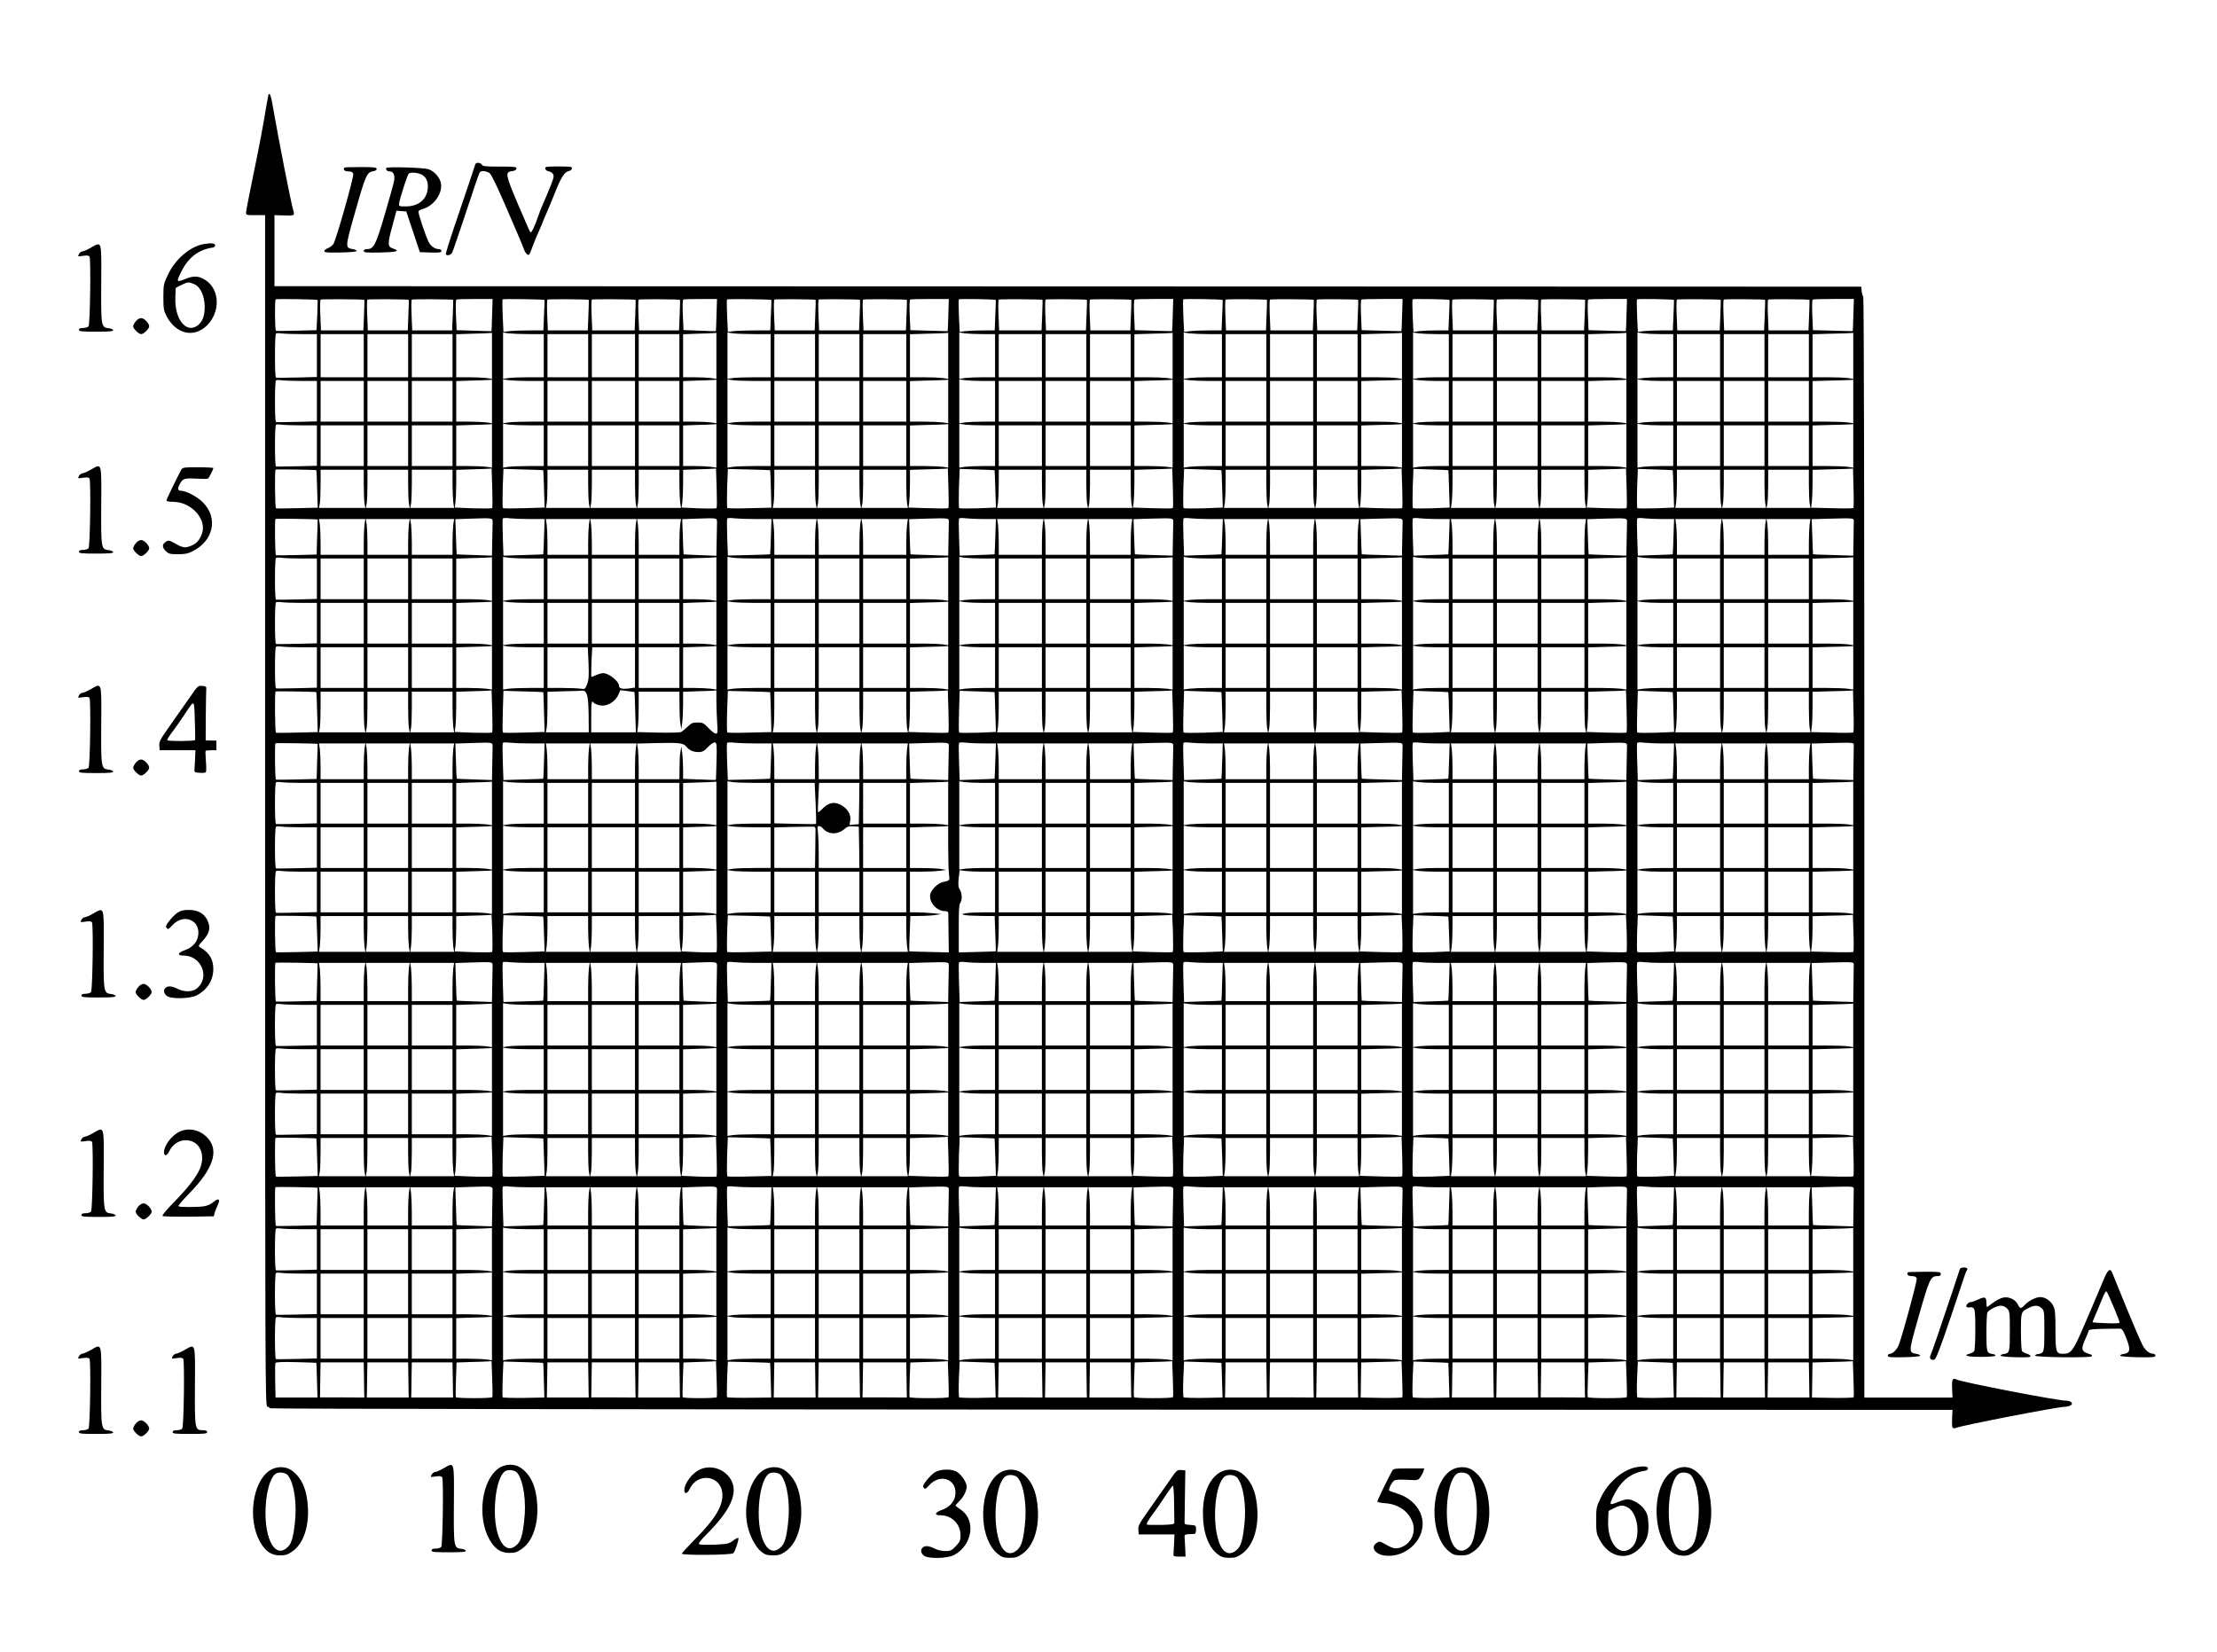 <?xml version="1.0" standalone="no"?>
<!DOCTYPE svg PUBLIC "-//W3C//DTD SVG 20010904//EN"
 "http://www.w3.org/TR/2001/REC-SVG-20010904/DTD/svg10.dtd">
<svg version="1.0" xmlns="http://www.w3.org/2000/svg"
 width="1798pt" height="1340pt" viewBox="0 0 1798 1340"
 preserveAspectRatio="xMidYMid meet">
<g transform="translate(0,1340) scale(0.1,-0.1)"
fill="#000000" stroke="none">
<path d="M2176 12628 c-2 -7 -9 -47 -16 -88 -24 -151 -62 -351 -112 -590 -28
-135 -51 -256 -52 -270 -1 -25 0 -25 76 -25 l78 0 0 -4828 c0 -4592 1 -4828
17 -4834 10 -4 21 -10 24 -15 3 -5 3074 -9 6825 -11 l6819 -2 -3 -64 c-4 -84
0 -94 34 -81 58 22 823 170 879 170 14 0 35 5 46 11 29 15 6 39 -38 39 -67 0
-846 150 -884 171 -33 17 -41 1 -37 -74 l3 -72 -358 0 -357 0 0 4459 c0 2724
-3 4463 -9 4470 -5 6 -11 27 -13 46 l-3 35 -6434 2 -6435 2 0 288 0 288 70 -2
c91 -4 95 -2 83 39 -21 73 -114 545 -171 871 -11 66 -24 92 -32 65z m400
-1661 c1 -1 -1 -57 -3 -123 l-6 -122 -161 -4 c-88 -2 -164 -3 -168 -1 -9 5
-11 247 -2 255 5 6 336 0 340 -5z m379 1 c1 -2 0 -58 -3 -125 l-5 -123 -172 0
-172 0 -5 123 c-3 67 -2 124 2 127 8 5 350 3 355 -2z m360 0 c1 -2 0 -58 -3
-125 l-5 -123 -162 0 -162 0 -5 123 c-3 67 -2 124 2 127 8 5 330 3 335 -2z
m360 0 c1 -2 0 -58 -3 -125 l-5 -123 -162 0 -162 0 -5 123 c-3 67 -2 124 2
127 8 5 330 3 335 -2z m316 -123 c-2 -71 -4 -130 -5 -131 0 -1 -65 1 -142 4
l-141 4 -5 122 c-3 66 -2 123 3 126 4 3 72 5 151 5 l143 0 -4 -130z m425 122
c1 -1 -1 -57 -4 -124 l-5 -123 -117 0 c-64 0 -137 -3 -162 -6 l-45 -6 -6 128
c-3 71 -3 132 -1 136 3 5 335 1 340 -5z m359 1 c1 -2 0 -58 -3 -125 l-5 -123
-162 0 -162 0 -5 123 c-3 67 -2 124 2 127 8 5 330 3 335 -2z m380 0 c1 -2 0
-58 -3 -125 l-5 -123 -172 0 -172 0 -5 123 c-3 67 -2 124 2 127 8 5 350 3 355
-2z m360 0 c1 -2 0 -58 -3 -125 l-5 -123 -162 0 -162 0 -5 123 c-3 67 -2 124
2 127 8 5 330 3 335 -2z m296 -123 c-2 -71 -4 -131 -5 -131 0 -1 -60 1 -132 4
l-131 5 -5 121 c-3 66 -2 123 3 126 4 3 68 5 141 5 l133 0 -4 -130z m445 122
c1 -1 -1 -57 -4 -124 l-5 -123 -127 0 c-70 0 -147 -3 -172 -6 l-45 -6 -6 128
c-3 71 -3 132 -1 135 3 6 355 2 360 -4z m359 1 c1 -2 0 -58 -3 -125 l-5 -123
-162 0 -162 0 -5 123 c-3 67 -2 124 2 127 8 5 330 3 335 -2z m360 0 c1 -2 0
-58 -3 -125 l-5 -123 -162 0 -162 0 -5 123 c-3 67 -2 124 2 127 8 5 330 3 335
-2z m380 0 c1 -2 0 -58 -3 -125 l-5 -123 -172 0 -172 0 -5 123 c-3 67 -2 124
2 127 8 5 350 3 355 -2z m336 -123 c-2 -71 -4 -130 -5 -131 0 0 -69 1 -152 4
l-151 4 -5 122 c-3 66 -2 123 3 126 4 3 77 5 161 5 l153 0 -4 -130z m385 122
c1 -1 -1 -57 -4 -124 l-5 -123 -97 0 c-53 0 -117 -3 -142 -6 l-45 -6 -6 128
c-3 71 -3 132 -1 136 4 6 295 1 300 -5z m379 1 c1 -2 0 -58 -3 -125 l-5 -123
-172 0 -172 0 -5 123 c-3 67 -2 124 2 127 8 5 350 3 355 -2z m360 0 c1 -2 0
-58 -3 -125 l-5 -123 -162 0 -162 0 -5 123 c-3 67 -2 124 2 127 8 5 330 3 335
-2z m360 0 c1 -2 0 -58 -3 -125 l-5 -123 -162 0 -162 0 -5 123 c-3 67 -2 124
2 127 8 5 330 3 335 -2z m336 -123 c-2 -71 -4 -130 -5 -131 0 0 -69 1 -152 4
l-151 4 -5 122 c-3 66 -2 123 3 126 4 3 77 5 161 5 l153 0 -4 -130z m405 122
c1 -1 -1 -57 -4 -124 l-5 -123 -107 0 c-59 0 -127 -3 -152 -6 l-45 -6 -6 128
c-3 71 -3 132 -1 136 4 6 315 1 320 -5z m359 1 c1 -2 0 -58 -3 -125 l-5 -123
-162 0 -162 0 -5 123 c-3 67 -2 124 2 127 8 5 330 3 335 -2z m380 0 c1 -2 0
-58 -3 -125 l-5 -123 -172 0 -172 0 -5 123 c-3 67 -2 124 2 127 8 5 350 3 355
-2z m360 0 c1 -2 0 -58 -3 -125 l-5 -123 -162 0 -162 0 -5 123 c-3 67 -2 124
2 127 8 5 330 3 335 -2z m356 -123 c-2 -71 -4 -130 -5 -131 0 0 -74 1 -162 4
l-161 4 -5 122 c-3 66 -2 123 3 126 4 3 81 5 171 5 l163 0 -4 -130z m385 122
c1 -1 -1 -57 -4 -124 l-5 -123 -97 0 c-53 0 -117 -3 -142 -6 l-45 -6 -6 128
c-3 71 -3 132 -1 136 4 6 295 1 300 -5z m359 1 c1 -2 0 -58 -3 -125 l-5 -123
-162 0 -162 0 -5 123 c-3 67 -2 124 2 127 8 5 330 3 335 -2z m360 0 c1 -2 0
-58 -3 -125 l-5 -123 -162 0 -162 0 -5 123 c-3 67 -2 124 2 127 8 5 330 3 335
-2z m380 0 c1 -2 0 -58 -3 -125 l-5 -123 -172 0 -172 0 -5 123 c-3 67 -2 124
2 127 8 5 350 3 355 -2z m336 -123 c-2 -71 -4 -130 -5 -131 0 0 -69 1 -152 4
l-151 4 -5 122 c-3 66 -2 123 3 126 4 3 77 5 161 5 l153 0 -4 -130z m385 122
c1 -1 -1 -57 -4 -124 l-5 -123 -97 0 c-53 0 -117 -3 -142 -6 l-45 -6 -6 128
c-3 71 -3 132 -1 136 4 6 295 1 300 -5z m379 1 c1 -2 0 -58 -3 -125 l-5 -123
-172 0 -172 0 -5 123 c-3 67 -2 124 2 127 8 5 350 3 355 -2z m360 0 c1 -2 0
-58 -3 -125 l-5 -123 -162 0 -162 0 -5 123 c-3 67 -2 124 2 127 8 5 330 3 335
-2z m360 0 c1 -2 0 -58 -3 -125 l-5 -123 -162 0 -162 0 -5 123 c-3 67 -2 124
2 127 8 5 330 3 335 -2z m356 -123 c-2 -71 -4 -130 -5 -131 0 0 -74 1 -162 4
l-161 4 -5 122 c-3 66 -2 123 3 126 4 3 81 5 171 5 l163 0 -4 -130z m-12588
-155 l127 0 0 -174 0 -174 -162 -4 c-90 -2 -166 -3 -170 -1 -5 2 -8 82 -8 177
0 95 3 176 8 180 4 4 23 5 42 2 19 -3 92 -6 163 -6z m1547 -176 l0 -187 -46 7
c-26 3 -91 6 -145 6 l-99 0 0 175 0 174 118 4 c64 1 129 4 145 5 l27 2 0 -186z
m301 176 l119 0 0 -175 0 -175 -119 0 c-65 0 -139 -3 -165 -6 l-46 -7 0 188 0
188 46 -7 c26 -3 100 -6 165 -6z m1519 -176 l0 -187 -46 7 c-26 3 -87 6 -135
6 l-89 0 0 175 0 174 108 4 c59 1 119 4 135 5 l27 2 0 -186z m311 176 l129 0
0 -175 0 -175 -129 0 c-70 0 -149 -3 -175 -6 l-46 -7 0 188 0 188 46 -7 c26
-3 105 -6 175 -6z m1569 -176 l0 -187 -46 7 c-26 3 -96 6 -155 6 l-109 0 0
175 0 174 128 4 c70 1 139 4 155 5 l27 2 0 -186z m281 176 l99 0 0 -175 0
-175 -99 0 c-54 0 -119 -3 -145 -6 l-46 -7 0 188 0 188 46 -7 c26 -3 91 -6
145 -6z m1539 -176 l0 -187 -46 7 c-26 3 -96 6 -155 6 l-109 0 0 175 0 174
128 4 c70 1 139 4 155 5 l27 2 0 -186z m291 176 l109 0 0 -175 0 -175 -109 0
c-59 0 -129 -3 -155 -6 l-46 -7 0 188 0 188 46 -7 c26 -3 96 -6 155 -6z m1569
-176 l0 -187 -46 7 c-26 3 -100 6 -165 6 l-119 0 0 175 0 174 138 4 c75 1 149
4 165 5 l27 2 0 -186z m281 176 l99 0 0 -175 0 -175 -99 0 c-54 0 -119 -3
-145 -6 l-46 -7 0 188 0 188 46 -7 c26 -3 91 -6 145 -6z m1539 -176 l0 -187
-46 7 c-26 3 -96 6 -155 6 l-109 0 0 175 0 174 128 4 c70 1 139 4 155 5 l27 2
0 -186z m281 176 l99 0 0 -175 0 -175 -99 0 c-54 0 -119 -3 -145 -6 l-46 -7 0
188 0 188 46 -7 c26 -3 91 -6 145 -6z m1559 -176 l0 -187 -46 7 c-26 3 -100 6
-165 6 l-119 0 0 175 0 174 138 4 c75 1 149 4 165 5 l27 2 0 -186z m-12080 1
l0 -175 -175 0 -175 0 0 175 0 175 175 0 175 0 0 -175z m360 0 l0 -175 -165 0
-165 0 0 175 0 175 165 0 165 0 0 -175z m360 0 l0 -175 -165 0 -165 0 0 175 0
175 165 0 165 0 0 -175z m1100 0 l0 -175 -165 0 -165 0 0 175 0 175 165 0 165
0 0 -175z m380 0 l0 -175 -175 0 -175 0 0 175 0 175 175 0 175 0 0 -175z m360
0 l0 -175 -165 0 -165 0 0 175 0 175 165 0 165 0 0 -175z m1100 0 l0 -175
-165 0 -165 0 0 175 0 175 165 0 165 0 0 -175z m360 0 l0 -175 -165 0 -165 0
0 175 0 175 165 0 165 0 0 -175z m380 0 l0 -175 -175 0 -175 0 0 175 0 175
175 0 175 0 0 -175z m1100 0 l0 -175 -175 0 -175 0 0 175 0 175 175 0 175 0 0
-175z m360 0 l0 -175 -165 0 -165 0 0 175 0 175 165 0 165 0 0 -175z m360 0
l0 -175 -165 0 -165 0 0 175 0 175 165 0 165 0 0 -175z m1100 0 l0 -175 -165
0 -165 0 0 175 0 175 165 0 165 0 0 -175z m380 0 l0 -175 -175 0 -175 0 0 175
0 175 175 0 175 0 0 -175z m360 0 l0 -175 -165 0 -165 0 0 175 0 175 165 0
165 0 0 -175z m1100 0 l0 -175 -165 0 -165 0 0 175 0 175 165 0 165 0 0 -175z
m360 0 l0 -175 -165 0 -165 0 0 175 0 175 165 0 165 0 0 -175z m380 0 l0 -175
-175 0 -175 0 0 175 0 175 175 0 175 0 0 -175z m1100 0 l0 -175 -175 0 -175 0
0 175 0 175 175 0 175 0 0 -175z m360 0 l0 -175 -165 0 -165 0 0 175 0 175
165 0 165 0 0 -175z m360 0 l0 -175 -165 0 -165 0 0 175 0 175 165 0 165 0 0
-175z m-12227 -205 l127 0 0 -164 0 -164 -162 -4 c-90 -2 -166 -3 -170 -1 -5
2 -8 77 -8 167 0 89 3 166 8 170 4 4 23 5 42 2 19 -3 92 -6 163 -6z m1547
-166 l0 -177 -46 7 c-26 3 -91 6 -145 6 l-99 0 0 165 0 164 118 4 c64 1 129 4
145 5 l27 2 0 -176z m301 166 l119 0 0 -165 0 -165 -119 0 c-65 0 -139 -3
-165 -6 l-46 -7 0 178 0 178 46 -7 c26 -3 100 -6 165 -6z m1519 -166 l0 -177
-46 7 c-26 3 -87 6 -135 6 l-89 0 0 165 0 164 108 4 c59 1 119 4 135 5 l27 2
0 -176z m311 166 l129 0 0 -165 0 -165 -129 0 c-70 0 -149 -3 -175 -6 l-46 -7
0 178 0 178 46 -7 c26 -3 105 -6 175 -6z m1569 -166 l0 -177 -46 7 c-26 3 -96
6 -155 6 l-109 0 0 165 0 164 128 4 c70 1 139 4 155 5 l27 2 0 -176z m281 166
l99 0 0 -165 0 -165 -99 0 c-54 0 -119 -3 -145 -6 l-46 -7 0 178 0 178 46 -7
c26 -3 91 -6 145 -6z m1539 -166 l0 -177 -46 7 c-26 3 -96 6 -155 6 l-109 0 0
165 0 164 128 4 c70 1 139 4 155 5 l27 2 0 -176z m291 166 l109 0 0 -165 0
-165 -109 0 c-59 0 -129 -3 -155 -6 l-46 -7 0 178 0 178 46 -7 c26 -3 96 -6
155 -6z m1569 -166 l0 -177 -46 7 c-26 3 -100 6 -165 6 l-119 0 0 165 0 164
138 4 c75 1 149 4 165 5 l27 2 0 -176z m281 166 l99 0 0 -165 0 -165 -99 0
c-54 0 -119 -3 -145 -6 l-46 -7 0 178 0 178 46 -7 c26 -3 91 -6 145 -6z m1539
-166 l0 -177 -46 7 c-26 3 -96 6 -155 6 l-109 0 0 165 0 164 128 4 c70 1 139
4 155 5 l27 2 0 -176z m281 166 l99 0 0 -165 0 -165 -99 0 c-54 0 -119 -3
-145 -6 l-46 -7 0 178 0 178 46 -7 c26 -3 91 -6 145 -6z m1559 -166 l0 -177
-46 7 c-26 3 -100 6 -165 6 l-119 0 0 165 0 164 138 4 c75 1 149 4 165 5 l27
2 0 -176z m-12080 1 l0 -165 -175 0 -175 0 0 165 0 165 175 0 175 0 0 -165z
m360 0 l0 -165 -165 0 -165 0 0 165 0 165 165 0 165 0 0 -165z m360 0 l0 -165
-165 0 -165 0 0 165 0 165 165 0 165 0 0 -165z m1100 0 l0 -165 -165 0 -165 0
0 165 0 165 165 0 165 0 0 -165z m380 0 l0 -165 -175 0 -175 0 0 165 0 165
175 0 175 0 0 -165z m360 0 l0 -165 -165 0 -165 0 0 165 0 165 165 0 165 0 0
-165z m1100 0 l0 -165 -165 0 -165 0 0 165 0 165 165 0 165 0 0 -165z m360 0
l0 -165 -165 0 -165 0 0 165 0 165 165 0 165 0 0 -165z m380 0 l0 -165 -175 0
-175 0 0 165 0 165 175 0 175 0 0 -165z m1100 0 l0 -165 -175 0 -175 0 0 165
0 165 175 0 175 0 0 -165z m360 0 l0 -165 -165 0 -165 0 0 165 0 165 165 0
165 0 0 -165z m360 0 l0 -165 -165 0 -165 0 0 165 0 165 165 0 165 0 0 -165z
m1100 0 l0 -165 -165 0 -165 0 0 165 0 165 165 0 165 0 0 -165z m380 0 l0
-165 -175 0 -175 0 0 165 0 165 175 0 175 0 0 -165z m360 0 l0 -165 -165 0
-165 0 0 165 0 165 165 0 165 0 0 -165z m1100 0 l0 -165 -165 0 -165 0 0 165
0 165 165 0 165 0 0 -165z m360 0 l0 -165 -165 0 -165 0 0 165 0 165 165 0
165 0 0 -165z m380 0 l0 -165 -175 0 -175 0 0 165 0 165 175 0 175 0 0 -165z
m1100 0 l0 -165 -175 0 -175 0 0 165 0 165 175 0 175 0 0 -165z m360 0 l0
-165 -165 0 -165 0 0 165 0 165 165 0 165 0 0 -165z m360 0 l0 -165 -165 0
-165 0 0 165 0 165 165 0 165 0 0 -165z m-12227 -195 l127 0 0 -164 0 -164
-162 -4 c-90 -2 -166 -3 -170 -1 -5 2 -8 77 -8 167 0 89 3 166 8 170 4 4 23 5
42 2 19 -3 92 -6 163 -6z m1547 -166 l0 -177 -46 7 c-26 3 -91 6 -145 6 l-99
0 0 165 0 164 118 4 c64 1 129 4 145 5 l27 2 0 -176z m301 166 l119 0 0 -165
0 -165 -119 0 c-65 0 -139 -3 -165 -6 l-46 -7 0 178 0 178 46 -7 c26 -3 100
-6 165 -6z m1519 -166 l0 -177 -46 7 c-26 3 -87 6 -135 6 l-89 0 0 165 0 164
108 4 c59 1 119 4 135 5 l27 2 0 -176z m311 166 l129 0 0 -165 0 -165 -129 0
c-70 0 -149 -3 -175 -6 l-46 -7 0 178 0 178 46 -7 c26 -3 105 -6 175 -6z
m1569 -166 l0 -177 -46 7 c-26 3 -96 6 -155 6 l-109 0 0 165 0 164 128 4 c70
1 139 4 155 5 l27 2 0 -176z m281 166 l99 0 0 -165 0 -165 -99 0 c-54 0 -119
-3 -145 -6 l-46 -7 0 178 0 178 46 -7 c26 -3 91 -6 145 -6z m1539 -166 l0
-177 -46 7 c-26 3 -96 6 -155 6 l-109 0 0 165 0 164 128 4 c70 1 139 4 155 5
l27 2 0 -176z m291 166 l109 0 0 -165 0 -165 -109 0 c-59 0 -129 -3 -155 -6
l-46 -7 0 178 0 178 46 -7 c26 -3 96 -6 155 -6z m1569 -166 l0 -177 -46 7
c-26 3 -100 6 -165 6 l-119 0 0 165 0 164 138 4 c75 1 149 4 165 5 l27 2 0
-176z m281 166 l99 0 0 -165 0 -165 -99 0 c-54 0 -119 -3 -145 -6 l-46 -7 0
178 0 178 46 -7 c26 -3 91 -6 145 -6z m1539 -166 l0 -177 -46 7 c-26 3 -96 6
-155 6 l-109 0 0 165 0 164 128 4 c70 1 139 4 155 5 l27 2 0 -176z m281 166
l99 0 0 -165 0 -165 -99 0 c-54 0 -119 -3 -145 -6 l-46 -7 0 178 0 178 46 -7
c26 -3 91 -6 145 -6z m1559 -166 l0 -177 -46 7 c-26 3 -100 6 -165 6 l-119 0
0 165 0 164 138 4 c75 1 149 4 165 5 l27 2 0 -176z m-12080 1 l0 -165 -175 0
-175 0 0 165 0 165 175 0 175 0 0 -165z m360 0 l0 -165 -165 0 -165 0 0 165 0
165 165 0 165 0 0 -165z m360 0 l0 -165 -165 0 -165 0 0 165 0 165 165 0 165
0 0 -165z m1100 0 l0 -165 -165 0 -165 0 0 165 0 165 165 0 165 0 0 -165z
m380 0 l0 -165 -175 0 -175 0 0 165 0 165 175 0 175 0 0 -165z m360 0 l0 -165
-165 0 -165 0 0 165 0 165 165 0 165 0 0 -165z m1100 0 l0 -165 -165 0 -165 0
0 165 0 165 165 0 165 0 0 -165z m360 0 l0 -165 -165 0 -165 0 0 165 0 165
165 0 165 0 0 -165z m380 0 l0 -165 -175 0 -175 0 0 165 0 165 175 0 175 0 0
-165z m1100 0 l0 -165 -175 0 -175 0 0 165 0 165 175 0 175 0 0 -165z m360 0
l0 -165 -165 0 -165 0 0 165 0 165 165 0 165 0 0 -165z m360 0 l0 -165 -165 0
-165 0 0 165 0 165 165 0 165 0 0 -165z m1100 0 l0 -165 -165 0 -165 0 0 165
0 165 165 0 165 0 0 -165z m380 0 l0 -165 -175 0 -175 0 0 165 0 165 175 0
175 0 0 -165z m360 0 l0 -165 -165 0 -165 0 0 165 0 165 165 0 165 0 0 -165z
m1100 0 l0 -165 -165 0 -165 0 0 165 0 165 165 0 165 0 0 -165z m360 0 l0
-165 -165 0 -165 0 0 165 0 165 165 0 165 0 0 -165z m380 0 l0 -165 -175 0
-175 0 0 165 0 165 175 0 175 0 0 -165z m1100 0 l0 -165 -175 0 -175 0 0 165
0 165 175 0 175 0 0 -165z m360 0 l0 -165 -165 0 -165 0 0 165 0 165 165 0
165 0 0 -165z m360 0 l0 -165 -165 0 -165 0 0 165 0 165 165 0 165 0 0 -165z
m-12104 -199 c1 0 4 -69 6 -153 l5 -151 -166 -4 c-91 -2 -169 -3 -173 -1 -8 4
-11 306 -3 314 3 4 328 -1 331 -5z m1426 -143 c3 -87 3 -161 -1 -164 -3 -4
-73 -4 -155 -2 l-148 6 6 45 c3 25 6 94 6 153 l0 108 118 4 c64 1 129 4 143 5
l26 2 5 -157z m414 143 c1 0 4 -69 6 -152 l5 -151 -166 -5 c-91 -3 -169 -3
-172 1 -4 3 -4 76 -2 162 l6 156 161 -5 c88 -2 162 -5 162 -6z m1406 -143 c3
-87 3 -161 -1 -165 -3 -3 -68 -4 -145 -1 l-138 6 6 45 c3 25 6 94 6 153 l0
108 108 4 c59 1 119 4 133 5 l26 2 5 -157z m434 143 c1 0 4 -69 6 -152 l4
-152 -176 -4 c-96 -3 -178 -2 -181 1 -4 3 -4 76 -2 162 l6 155 171 -4 c94 -2
172 -5 172 -6z m1446 -143 c3 -87 3 -161 -1 -164 -3 -4 -77 -4 -165 -1 l-158
5 6 45 c3 25 6 94 6 153 l0 108 128 4 c70 1 139 4 153 5 l26 2 5 -157z m374
143 c1 0 4 -69 6 -152 l5 -151 -146 -6 c-80 -2 -149 -2 -152 2 -4 3 -4 76 -2
162 l6 156 141 -5 c77 -2 142 -5 142 -6z m1446 -143 c3 -87 3 -161 -1 -164 -3
-4 -77 -4 -165 -1 l-158 5 6 45 c3 25 6 94 6 153 l0 108 128 4 c70 1 139 4
153 5 l26 2 5 -157z m394 143 c1 0 4 -69 6 -152 l5 -151 -156 -6 c-86 -2 -159
-2 -162 2 -4 3 -4 76 -2 162 l6 156 151 -5 c83 -2 152 -5 152 -6z m1466 -143
c3 -87 3 -161 -1 -164 -3 -4 -82 -4 -175 -1 l-168 5 6 45 c3 25 6 94 6 153 l0
108 138 4 c75 1 149 4 163 5 l26 2 5 -157z m374 143 c1 0 4 -69 6 -152 l5
-151 -146 -6 c-80 -2 -149 -2 -152 2 -4 3 -4 76 -2 162 l6 156 141 -5 c77 -2
142 -5 142 -6z m1446 -143 c3 -87 3 -161 -1 -164 -3 -4 -77 -4 -165 -1 l-158
5 6 45 c3 25 6 94 6 153 l0 108 128 4 c70 1 139 4 153 5 l26 2 5 -157z m374
143 c1 0 4 -69 6 -152 l5 -151 -146 -6 c-80 -2 -149 -2 -152 2 -4 3 -4 76 -2
162 l6 156 141 -5 c77 -2 142 -5 142 -6z m1466 -143 c3 -87 2 -161 -1 -164 -3
-3 -82 -4 -175 -1 l-168 4 6 46 c3 24 6 94 6 153 l0 108 138 4 c75 1 149 4
163 5 l27 2 4 -157z m-12082 30 c0 -65 3 -135 6 -155 l7 -38 -188 0 -188 0 7
38 c3 20 6 90 6 155 l0 117 175 0 175 0 0 -117z m360 0 c0 -65 3 -135 6 -155
l7 -38 -178 0 -178 0 7 38 c3 20 6 90 6 155 l0 117 165 0 165 0 0 -117z m360
8 c0 -59 3 -129 6 -155 l7 -46 -178 0 -178 0 7 38 c3 20 6 90 6 155 l0 117
165 0 165 0 0 -109z m1100 -8 c0 -65 3 -135 6 -155 l7 -38 -178 0 -178 0 7 38
c3 20 6 90 6 155 l0 117 165 0 165 0 0 -117z m380 0 c0 -65 3 -135 6 -155 l7
-38 -188 0 -188 0 7 38 c3 20 6 90 6 155 l0 117 175 0 175 0 0 -117z m360 8
c0 -59 3 -129 6 -155 l7 -46 -178 0 -178 0 7 38 c3 20 6 90 6 155 l0 117 165
0 165 0 0 -109z m1100 -8 c0 -65 3 -135 6 -155 l7 -38 -178 0 -178 0 7 38 c3
20 6 90 6 155 l0 117 165 0 165 0 0 -117z m360 0 c0 -65 3 -135 6 -155 l7 -38
-178 0 -178 0 7 38 c3 20 6 90 6 155 l0 117 165 0 165 0 0 -117z m380 0 c0
-65 3 -135 6 -155 l7 -38 -188 0 -188 0 7 38 c3 20 6 90 6 155 l0 117 175 0
175 0 0 -117z m1100 0 c0 -65 3 -135 6 -155 l7 -38 -188 0 -188 0 7 46 c3 26
6 96 6 155 l0 109 175 0 175 0 0 -117z m360 0 c0 -65 3 -135 6 -155 l7 -38
-178 0 -178 0 7 38 c3 20 6 90 6 155 l0 117 165 0 165 0 0 -117z m360 0 c0
-65 3 -135 6 -155 l7 -38 -178 0 -178 0 7 38 c3 20 6 90 6 155 l0 117 165 0
165 0 0 -117z m1100 0 c0 -65 3 -135 6 -155 l7 -38 -178 0 -178 0 7 46 c3 26
6 96 6 155 l0 109 165 0 165 0 0 -117z m380 0 c0 -65 3 -135 6 -155 l7 -38
-188 0 -188 0 7 38 c3 20 6 90 6 155 l0 117 175 0 175 0 0 -117z m360 0 c0
-65 3 -135 6 -155 l7 -38 -178 0 -178 0 7 38 c3 20 6 90 6 155 l0 117 165 0
165 0 0 -117z m1100 0 c0 -65 3 -135 6 -155 l7 -38 -178 0 -178 0 7 46 c3 26
6 96 6 155 l0 109 165 0 165 0 0 -117z m360 0 c0 -65 3 -135 6 -155 l7 -38
-178 0 -178 0 7 38 c3 20 6 90 6 155 l0 117 165 0 165 0 0 -117z m380 0 c0
-65 3 -135 6 -155 l7 -38 -188 0 -188 0 7 38 c3 20 6 90 6 155 l0 117 175 0
175 0 0 -117z m1100 0 c0 -65 3 -135 6 -155 l7 -38 -188 0 -188 0 7 46 c3 26
6 96 6 155 l0 109 175 0 175 0 0 -117z m360 0 c0 -65 3 -135 6 -155 l7 -38
-178 0 -178 0 7 38 c3 20 6 90 6 155 l0 117 165 0 165 0 0 -117z m360 0 c0
-65 3 -135 6 -155 l7 -38 -178 0 -178 0 7 38 c3 20 6 90 6 155 l0 117 165 0
165 0 0 -117z m-12094 -287 c1 0 -1 -65 -4 -142 l-4 -142 -162 -4 c-88 -2
-164 -3 -168 -1 -8 4 -11 286 -4 294 4 4 339 -1 342 -5z m1419 -28 c-1 -21 -2
-89 -3 -152 l-2 -113 -142 5 c-79 2 -144 5 -144 6 -1 0 -4 65 -6 143 l-5 142
116 4 c199 6 186 8 186 -35z m306 32 l116 0 -5 -142 c-2 -79 -5 -144 -6 -144
0 -1 -74 -4 -162 -6 l-161 -5 -5 146 c-3 80 -3 150 0 155 2 5 28 6 56 2 28 -3
103 -6 167 -6z m1514 -32 c-1 -21 -2 -89 -3 -152 l-2 -114 -132 5 c-73 3 -134
6 -134 7 -1 0 -4 65 -6 143 l-5 142 106 4 c186 6 176 8 176 -35z m316 32 l126
0 -5 -142 c-2 -79 -5 -144 -6 -144 0 -1 -78 -4 -172 -6 l-171 -4 -5 145 c-3
80 -3 150 0 155 2 5 28 6 56 2 28 -3 108 -6 177 -6z m1564 -32 c-1 -21 -2 -89
-3 -151 l-2 -114 -152 5 c-84 2 -154 5 -154 6 -1 0 -4 65 -6 143 l-5 142 126
4 c211 5 196 8 196 -35z m286 32 l96 0 -5 -142 c-2 -79 -5 -144 -6 -144 0 -1
-65 -4 -142 -6 l-141 -5 -5 146 c-3 80 -3 150 0 155 2 5 28 6 56 2 28 -3 94
-6 147 -6z m1534 -32 c-1 -21 -2 -89 -3 -151 l-2 -114 -152 5 c-84 2 -154 5
-154 6 -1 0 -4 65 -6 143 l-5 142 126 4 c211 5 196 8 196 -35z m296 32 l106 0
-5 -142 c-2 -79 -5 -144 -6 -144 0 -1 -69 -4 -152 -6 l-151 -5 -5 146 c-3 80
-3 150 0 155 2 5 28 6 56 2 28 -3 99 -6 157 -6z m1564 -32 c-1 -21 -2 -89 -3
-151 l-2 -114 -162 5 c-90 2 -164 5 -164 6 -1 0 -4 65 -6 143 l-5 142 136 4
c223 5 206 8 206 -35z m286 32 l96 0 -5 -142 c-2 -79 -5 -144 -6 -144 0 -1
-65 -4 -142 -6 l-141 -5 -5 146 c-3 80 -3 150 0 155 2 5 28 6 56 2 28 -3 94
-6 147 -6z m1534 -32 c-1 -21 -2 -89 -3 -151 l-2 -114 -152 5 c-84 2 -154 5
-154 6 -1 0 -4 65 -6 143 l-5 142 126 4 c211 5 196 8 196 -35z m286 32 l96 0
-5 -142 c-2 -79 -5 -144 -6 -144 0 -1 -65 -4 -142 -6 l-141 -5 -5 146 c-3 80
-3 150 0 155 2 5 28 6 56 2 28 -3 94 -6 147 -6z m1553 -27 c0 -18 -1 -86 -2
-151 l-2 -119 -162 5 c-90 2 -164 5 -164 6 -1 0 -4 65 -6 143 l-5 142 141 4
c217 5 201 7 200 -30z m-12078 -19 c-3 -26 -6 -91 -6 -145 l0 -99 -175 0 -175
0 0 99 c0 54 -3 119 -6 145 l-7 46 188 0 188 0 -7 -46z m360 0 c-3 -26 -6 -91
-6 -145 l0 -99 -165 0 -165 0 0 99 c0 54 -3 119 -6 145 l-7 46 178 0 178 0 -7
-46z m360 0 c-3 -26 -6 -91 -6 -145 l0 -99 -165 0 -165 0 0 99 c0 54 -3 119
-6 145 l-7 46 178 0 178 0 -7 -46z m1100 0 c-3 -26 -6 -91 -6 -145 l0 -99
-165 0 -165 0 0 99 c0 54 -3 119 -6 145 l-7 46 178 0 178 0 -7 -46z m380 0
c-3 -26 -6 -91 -6 -145 l0 -99 -175 0 -175 0 0 99 c0 54 -3 119 -6 145 l-7 46
188 0 188 0 -7 -46z m360 0 c-3 -26 -6 -91 -6 -145 l0 -99 -165 0 -165 0 0 99
c0 54 -3 119 -6 145 l-7 46 178 0 178 0 -7 -46z m1100 0 c-3 -26 -6 -91 -6
-145 l0 -99 -165 0 -165 0 0 99 c0 54 -3 119 -6 145 l-7 46 178 0 178 0 -7
-46z m360 0 c-3 -26 -6 -91 -6 -145 l0 -99 -165 0 -165 0 0 99 c0 54 -3 119
-6 145 l-7 46 178 0 178 0 -7 -46z m380 0 c-3 -26 -6 -91 -6 -145 l0 -99 -175
0 -175 0 0 99 c0 54 -3 119 -6 145 l-7 46 188 0 188 0 -7 -46z m1100 0 c-3
-26 -6 -91 -6 -145 l0 -99 -175 0 -175 0 0 99 c0 54 -3 119 -6 145 l-7 46 188
0 188 0 -7 -46z m360 0 c-3 -26 -6 -91 -6 -145 l0 -99 -165 0 -165 0 0 99 c0
54 -3 119 -6 145 l-7 46 178 0 178 0 -7 -46z m360 0 c-3 -26 -6 -91 -6 -145
l0 -99 -165 0 -165 0 0 99 c0 54 -3 119 -6 145 l-7 46 178 0 178 0 -7 -46z
m1100 0 c-3 -26 -6 -91 -6 -145 l0 -99 -165 0 -165 0 0 99 c0 54 -3 119 -6
145 l-7 46 178 0 178 0 -7 -46z m380 0 c-3 -26 -6 -91 -6 -145 l0 -99 -175 0
-175 0 0 99 c0 54 -3 119 -6 145 l-7 46 188 0 188 0 -7 -46z m360 0 c-3 -26
-6 -91 -6 -145 l0 -99 -165 0 -165 0 0 99 c0 54 -3 119 -6 145 l-7 46 178 0
178 0 -7 -46z m1100 0 c-3 -26 -6 -91 -6 -145 l0 -99 -165 0 -165 0 0 99 c0
54 -3 119 -6 145 l-7 46 178 0 178 0 -7 -46z m360 0 c-3 -26 -6 -91 -6 -145
l0 -99 -165 0 -165 0 0 99 c0 54 -3 119 -6 145 l-7 46 178 0 178 0 -7 -46z
m380 0 c-3 -26 -6 -91 -6 -145 l0 -99 -175 0 -175 0 0 99 c0 54 -3 119 -6 145
l-7 46 188 0 188 0 -7 -46z m1100 0 c-3 -26 -6 -91 -6 -145 l0 -99 -175 0
-175 0 0 99 c0 54 -3 119 -6 145 l-7 46 188 0 188 0 -7 -46z m360 0 c-3 -26
-6 -91 -6 -145 l0 -99 -165 0 -165 0 0 99 c0 54 -3 119 -6 145 l-7 46 178 0
178 0 -7 -46z m360 0 c-3 -26 -6 -91 -6 -145 l0 -99 -165 0 -165 0 0 99 c0 54
-3 119 -6 145 l-7 46 178 0 178 0 -7 -46z m-12233 -274 l127 0 0 -164 0 -164
-162 -4 c-90 -2 -166 -3 -170 -1 -5 2 -8 77 -8 167 0 89 3 166 8 170 4 4 23 5
42 2 19 -3 92 -6 163 -6z m1547 -166 l0 -177 -46 7 c-26 3 -91 6 -145 6 l-99
0 0 165 0 164 118 4 c64 1 129 4 145 5 l27 2 0 -176z m301 166 l119 0 0 -165
0 -165 -119 0 c-65 0 -139 -3 -165 -6 l-46 -7 0 178 0 178 46 -7 c26 -3 100
-6 165 -6z m1519 -166 l0 -177 -46 7 c-26 3 -87 6 -135 6 l-89 0 0 165 0 164
108 4 c59 1 119 4 135 5 l27 2 0 -176z m311 166 l129 0 0 -165 0 -165 -129 0
c-70 0 -149 -3 -175 -6 l-46 -7 0 178 0 178 46 -7 c26 -3 105 -6 175 -6z
m1569 -166 l0 -177 -46 7 c-26 3 -96 6 -155 6 l-109 0 0 165 0 164 128 4 c70
1 139 4 155 5 l27 2 0 -176z m281 166 l99 0 0 -165 0 -165 -99 0 c-54 0 -119
-3 -145 -6 l-46 -7 0 178 0 178 46 -7 c26 -3 91 -6 145 -6z m1539 -166 l0
-177 -46 7 c-26 3 -96 6 -155 6 l-109 0 0 165 0 164 128 4 c70 1 139 4 155 5
l27 2 0 -176z m291 166 l109 0 0 -165 0 -165 -109 0 c-59 0 -129 -3 -155 -6
l-46 -7 0 178 0 178 46 -7 c26 -3 96 -6 155 -6z m1569 -166 l0 -177 -46 7
c-26 3 -100 6 -165 6 l-119 0 0 165 0 164 138 4 c75 1 149 4 165 5 l27 2 0
-176z m281 166 l99 0 0 -165 0 -165 -99 0 c-54 0 -119 -3 -145 -6 l-46 -7 0
178 0 178 46 -7 c26 -3 91 -6 145 -6z m1539 -166 l0 -177 -46 7 c-26 3 -96 6
-155 6 l-109 0 0 165 0 164 128 4 c70 1 139 4 155 5 l27 2 0 -176z m281 166
l99 0 0 -165 0 -165 -99 0 c-54 0 -119 -3 -145 -6 l-46 -7 0 178 0 178 46 -7
c26 -3 91 -6 145 -6z m1559 -166 l0 -177 -46 7 c-26 3 -100 6 -165 6 l-119 0
0 165 0 164 138 4 c75 1 149 4 165 5 l27 2 0 -176z m-12080 1 l0 -165 -175 0
-175 0 0 165 0 165 175 0 175 0 0 -165z m360 0 l0 -165 -165 0 -165 0 0 165 0
165 165 0 165 0 0 -165z m360 0 l0 -165 -165 0 -165 0 0 165 0 165 165 0 165
0 0 -165z m1100 0 l0 -165 -165 0 -165 0 0 165 0 165 165 0 165 0 0 -165z
m380 0 l0 -165 -175 0 -175 0 0 165 0 165 175 0 175 0 0 -165z m360 0 l0 -165
-165 0 -165 0 0 165 0 165 165 0 165 0 0 -165z m1100 0 l0 -165 -165 0 -165 0
0 165 0 165 165 0 165 0 0 -165z m360 0 l0 -165 -165 0 -165 0 0 165 0 165
165 0 165 0 0 -165z m380 0 l0 -165 -175 0 -175 0 0 165 0 165 175 0 175 0 0
-165z m1100 0 l0 -165 -175 0 -175 0 0 165 0 165 175 0 175 0 0 -165z m360 0
l0 -165 -165 0 -165 0 0 165 0 165 165 0 165 0 0 -165z m360 0 l0 -165 -165 0
-165 0 0 165 0 165 165 0 165 0 0 -165z m1100 0 l0 -165 -165 0 -165 0 0 165
0 165 165 0 165 0 0 -165z m380 0 l0 -165 -175 0 -175 0 0 165 0 165 175 0
175 0 0 -165z m360 0 l0 -165 -165 0 -165 0 0 165 0 165 165 0 165 0 0 -165z
m1100 0 l0 -165 -165 0 -165 0 0 165 0 165 165 0 165 0 0 -165z m360 0 l0
-165 -165 0 -165 0 0 165 0 165 165 0 165 0 0 -165z m380 0 l0 -165 -175 0
-175 0 0 165 0 165 175 0 175 0 0 -165z m1100 0 l0 -165 -175 0 -175 0 0 165
0 165 175 0 175 0 0 -165z m360 0 l0 -165 -165 0 -165 0 0 165 0 165 165 0
165 0 0 -165z m360 0 l0 -165 -165 0 -165 0 0 165 0 165 165 0 165 0 0 -165z
m-12227 -195 l127 0 0 -164 0 -164 -162 -4 c-90 -2 -166 -3 -170 -1 -5 2 -8
77 -8 167 0 89 3 166 8 170 4 4 23 5 42 2 19 -3 92 -6 163 -6z m1547 -166 l0
-177 -46 7 c-26 3 -91 6 -145 6 l-99 0 0 165 0 164 118 4 c64 1 129 4 145 5
l27 2 0 -176z m301 166 l119 0 0 -165 0 -165 -119 0 c-65 0 -139 -3 -165 -6
l-46 -7 0 178 0 178 46 -7 c26 -3 100 -6 165 -6z m1519 -166 l0 -177 -46 7
c-26 3 -87 6 -135 6 l-89 0 0 165 0 164 108 4 c59 1 119 4 135 5 l27 2 0 -176z
m311 166 l129 0 0 -165 0 -165 -129 0 c-70 0 -149 -3 -175 -6 l-46 -7 0 178 0
178 46 -7 c26 -3 105 -6 175 -6z m1569 -166 l0 -177 -46 7 c-26 3 -96 6 -155
6 l-109 0 0 165 0 164 128 4 c70 1 139 4 155 5 l27 2 0 -176z m281 166 l99 0
0 -165 0 -165 -99 0 c-54 0 -119 -3 -145 -6 l-46 -7 0 178 0 178 46 -7 c26 -3
91 -6 145 -6z m1539 -166 l0 -177 -46 7 c-26 3 -96 6 -155 6 l-109 0 0 165 0
164 128 4 c70 1 139 4 155 5 l27 2 0 -176z m291 166 l109 0 0 -165 0 -165
-109 0 c-59 0 -129 -3 -155 -6 l-46 -7 0 178 0 178 46 -7 c26 -3 96 -6 155 -6z
m1569 -166 l0 -177 -46 7 c-26 3 -100 6 -165 6 l-119 0 0 165 0 164 138 4 c75
1 149 4 165 5 l27 2 0 -176z m281 166 l99 0 0 -165 0 -165 -99 0 c-54 0 -119
-3 -145 -6 l-46 -7 0 178 0 178 46 -7 c26 -3 91 -6 145 -6z m1539 -166 l0
-177 -46 7 c-26 3 -96 6 -155 6 l-109 0 0 165 0 164 128 4 c70 1 139 4 155 5
l27 2 0 -176z m281 166 l99 0 0 -165 0 -165 -99 0 c-54 0 -119 -3 -145 -6
l-46 -7 0 178 0 178 46 -7 c26 -3 91 -6 145 -6z m1559 -166 l0 -177 -46 7
c-26 3 -100 6 -165 6 l-119 0 0 165 0 164 138 4 c75 1 149 4 165 5 l27 2 0
-176z m-12080 1 l0 -165 -175 0 -175 0 0 165 0 165 175 0 175 0 0 -165z m360
0 l0 -165 -165 0 -165 0 0 165 0 165 165 0 165 0 0 -165z m360 0 l0 -165 -165
0 -165 0 0 165 0 165 165 0 165 0 0 -165z m1100 0 l0 -165 -165 0 -165 0 0
165 0 165 165 0 165 0 0 -165z m380 0 l0 -165 -175 0 -175 0 0 165 0 165 175
0 175 0 0 -165z m360 0 l0 -165 -165 0 -165 0 0 165 0 165 165 0 165 0 0 -165z
m1100 0 l0 -165 -165 0 -165 0 0 165 0 165 165 0 165 0 0 -165z m360 0 l0
-165 -165 0 -165 0 0 165 0 165 165 0 165 0 0 -165z m380 0 l0 -165 -175 0
-175 0 0 165 0 165 175 0 175 0 0 -165z m1100 0 l0 -165 -175 0 -175 0 0 165
0 165 175 0 175 0 0 -165z m360 0 l0 -165 -165 0 -165 0 0 165 0 165 165 0
165 0 0 -165z m360 0 l0 -165 -165 0 -165 0 0 165 0 165 165 0 165 0 0 -165z
m1100 0 l0 -165 -165 0 -165 0 0 165 0 165 165 0 165 0 0 -165z m380 0 l0
-165 -175 0 -175 0 0 165 0 165 175 0 175 0 0 -165z m360 0 l0 -165 -165 0
-165 0 0 165 0 165 165 0 165 0 0 -165z m1100 0 l0 -165 -165 0 -165 0 0 165
0 165 165 0 165 0 0 -165z m360 0 l0 -165 -165 0 -165 0 0 165 0 165 165 0
165 0 0 -165z m380 0 l0 -165 -175 0 -175 0 0 165 0 165 175 0 175 0 0 -165z
m1100 0 l0 -165 -175 0 -175 0 0 165 0 165 175 0 175 0 0 -165z m360 0 l0
-165 -165 0 -165 0 0 165 0 165 165 0 165 0 0 -165z m360 0 l0 -165 -165 0
-165 0 0 165 0 165 165 0 165 0 0 -165z m-12227 -195 l127 0 0 -164 0 -164
-162 -4 c-90 -2 -166 -3 -170 -1 -5 2 -8 77 -8 167 0 89 3 166 8 170 4 4 23 5
42 2 19 -3 92 -6 163 -6z m1547 -166 l0 -177 -46 7 c-26 3 -91 6 -145 6 l-99
0 0 165 0 164 118 4 c64 1 129 4 145 5 l27 2 0 -176z m301 166 l119 0 0 -165
0 -165 -119 0 c-65 0 -139 -3 -165 -6 l-46 -7 0 178 0 178 46 -7 c26 -3 100
-6 165 -6z m1519 -166 l0 -177 -46 7 c-26 3 -87 6 -135 6 l-89 0 0 165 0 164
108 4 c59 1 119 4 135 5 l27 2 0 -176z m311 166 l129 0 0 -165 0 -165 -129 0
c-70 0 -149 -3 -175 -6 l-46 -7 0 178 0 178 46 -7 c26 -3 105 -6 175 -6z
m1569 -166 l0 -177 -46 7 c-26 3 -96 6 -155 6 l-109 0 0 165 0 164 128 4 c70
1 139 4 155 5 l27 2 0 -176z m281 166 l99 0 0 -165 0 -165 -99 0 c-54 0 -119
-3 -145 -6 l-46 -7 0 178 0 178 46 -7 c26 -3 91 -6 145 -6z m1539 -166 l0
-177 -46 7 c-26 3 -96 6 -155 6 l-109 0 0 165 0 164 128 4 c70 1 139 4 155 5
l27 2 0 -176z m291 166 l109 0 0 -165 0 -165 -109 0 c-59 0 -129 -3 -155 -6
l-46 -7 0 178 0 178 46 -7 c26 -3 96 -6 155 -6z m1569 -166 l0 -177 -46 7
c-26 3 -100 6 -165 6 l-119 0 0 165 0 164 138 4 c75 1 149 4 165 5 l27 2 0
-176z m281 166 l99 0 0 -165 0 -165 -99 0 c-54 0 -119 -3 -145 -6 l-46 -7 0
178 0 178 46 -7 c26 -3 91 -6 145 -6z m1539 -166 l0 -177 -46 7 c-26 3 -96 6
-155 6 l-109 0 0 165 0 164 128 4 c70 1 139 4 155 5 l27 2 0 -176z m281 166
l99 0 0 -165 0 -165 -99 0 c-54 0 -119 -3 -145 -6 l-46 -7 0 178 0 178 46 -7
c26 -3 91 -6 145 -6z m1559 -166 l0 -177 -46 7 c-26 3 -100 6 -165 6 l-119 0
0 165 0 164 138 4 c75 1 149 4 165 5 l27 2 0 -176z m-12080 1 l0 -165 -175 0
-175 0 0 165 0 165 175 0 175 0 0 -165z m360 0 l0 -165 -165 0 -165 0 0 165 0
165 165 0 165 0 0 -165z m360 0 l0 -165 -165 0 -165 0 0 165 0 165 165 0 165
0 0 -165z m1103 38 c4 -105 2 -136 -11 -171 -16 -42 -18 -43 -52 -38 -19 3
-88 6 -152 6 l-118 0 0 165 0 165 164 0 163 0 6 -127z m377 -37 l0 -163 -49
-7 c-56 -7 -81 -1 -81 23 -1 36 -83 101 -128 101 -13 0 -39 -7 -58 -16 -19 -9
-36 -15 -38 -13 -2 2 -1 57 1 122 l6 117 173 0 174 0 0 -164z m360 -1 l0 -165
-165 0 -165 0 0 165 0 165 165 0 165 0 0 -165z m1100 0 l0 -165 -165 0 -165 0
0 165 0 165 165 0 165 0 0 -165z m360 0 l0 -165 -165 0 -165 0 0 165 0 165
165 0 165 0 0 -165z m380 0 l0 -165 -175 0 -175 0 0 165 0 165 175 0 175 0 0
-165z m1100 0 l0 -165 -175 0 -175 0 0 165 0 165 175 0 175 0 0 -165z m360 0
l0 -165 -165 0 -165 0 0 165 0 165 165 0 165 0 0 -165z m360 0 l0 -165 -165 0
-165 0 0 165 0 165 165 0 165 0 0 -165z m1100 0 l0 -165 -165 0 -165 0 0 165
0 165 165 0 165 0 0 -165z m380 0 l0 -165 -175 0 -175 0 0 165 0 165 175 0
175 0 0 -165z m360 0 l0 -165 -165 0 -165 0 0 165 0 165 165 0 165 0 0 -165z
m1100 0 l0 -165 -165 0 -165 0 0 165 0 165 165 0 165 0 0 -165z m360 0 l0
-165 -165 0 -165 0 0 165 0 165 165 0 165 0 0 -165z m380 0 l0 -165 -175 0
-175 0 0 165 0 165 175 0 175 0 0 -165z m1100 0 l0 -165 -175 0 -175 0 0 165
0 165 175 0 175 0 0 -165z m360 0 l0 -165 -165 0 -165 0 0 165 0 165 165 0
165 0 0 -165z m360 0 l0 -165 -165 0 -165 0 0 165 0 165 165 0 165 0 0 -165z
m-12104 -199 c1 0 4 -74 6 -163 l5 -161 -166 -4 c-91 -2 -169 -3 -173 -1 -8 4
-11 326 -3 334 3 4 328 -1 331 -5z m1426 -153 c3 -93 3 -171 -1 -174 -3 -4
-73 -4 -155 -2 l-148 6 6 45 c3 25 6 98 6 163 l0 118 118 4 c64 1 129 4 143 5
l26 2 5 -167z m414 153 c1 0 4 -74 6 -162 l5 -161 -166 -5 c-91 -3 -169 -3
-172 1 -4 3 -4 81 -1 172 l5 166 161 -5 c88 -2 162 -5 162 -6z m353 -18 c9
-22 14 -79 15 -170 l1 -138 -174 0 -174 0 7 38 c3 20 6 94 6 164 l0 127 133 4
c72 1 141 4 152 5 15 1 25 -7 34 -30z m387 19 c1 -1 4 -75 6 -164 l5 -163
-181 0 -181 0 0 125 c-1 115 4 141 20 115 3 -5 22 -14 42 -19 60 -17 132 23
160 88 l14 33 57 -7 c31 -4 58 -8 58 -8z m664 -70 c0 -46 3 -125 6 -175 6 -84
5 -92 -11 -92 -10 0 -36 20 -59 45 -39 41 -47 45 -89 45 -39 0 -51 -5 -80 -34
-19 -18 -43 -38 -53 -43 -10 -5 -95 -7 -188 -5 l-168 4 6 45 c3 25 6 99 6 164
l0 119 165 0 165 0 1 -112 c0 -62 3 -131 8 -153 l7 -40 7 55 c4 30 7 99 7 152
l0 97 108 4 c59 1 119 4 135 5 l27 2 0 -83z m436 69 c1 0 4 -74 6 -162 l4
-162 -176 -4 c-96 -3 -178 -2 -181 1 -4 3 -5 81 -2 172 l6 165 171 -4 c94 -2
172 -5 172 -6z m1446 -153 c3 -93 3 -171 -1 -174 -3 -4 -77 -4 -165 -1 l-158
5 6 45 c3 25 6 98 6 163 l0 118 128 4 c70 1 139 4 153 5 l26 2 5 -167z m374
153 c1 0 4 -74 6 -162 l5 -161 -146 -6 c-80 -2 -149 -2 -152 2 -4 3 -4 81 -1
172 l5 166 141 -5 c77 -2 142 -5 142 -6z m1446 -153 c3 -93 3 -171 -1 -174 -3
-4 -77 -4 -165 -1 l-158 5 6 45 c3 25 6 98 6 163 l0 118 128 4 c70 1 139 4
153 5 l26 2 5 -167z m394 153 c1 0 4 -74 6 -162 l5 -161 -156 -6 c-86 -2 -159
-2 -162 2 -4 3 -4 81 -1 172 l5 166 151 -5 c83 -2 152 -5 152 -6z m1466 -153
c3 -93 3 -171 -1 -174 -3 -4 -82 -4 -175 -1 l-168 5 6 45 c3 25 6 98 6 163 l0
118 138 4 c75 1 149 4 163 5 l26 2 5 -167z m374 153 c1 0 4 -74 6 -162 l5
-161 -146 -6 c-80 -2 -149 -2 -152 2 -4 3 -4 81 -1 172 l5 166 141 -5 c77 -2
142 -5 142 -6z m1446 -153 c3 -93 3 -171 -1 -174 -3 -4 -77 -4 -165 -1 l-158
5 6 45 c3 25 6 98 6 163 l0 118 128 4 c70 1 139 4 153 5 l26 2 5 -167z m374
153 c1 0 4 -74 6 -162 l5 -161 -146 -6 c-80 -2 -149 -2 -152 2 -4 3 -4 81 -1
172 l5 166 141 -5 c77 -2 142 -5 142 -6z m1466 -153 c3 -93 2 -171 -1 -174 -3
-3 -82 -4 -175 -1 l-168 4 6 46 c3 24 6 98 6 163 l0 118 138 4 c75 1 149 4
163 5 l27 2 4 -167z m-12082 30 c0 -71 3 -145 6 -165 l7 -38 -188 0 -188 0 7
38 c3 20 6 94 6 165 l0 127 175 0 175 0 0 -127z m360 0 c0 -71 3 -145 6 -165
l7 -38 -178 0 -178 0 7 38 c3 20 6 94 6 165 l0 127 165 0 165 0 0 -127z m360
8 c0 -65 3 -139 6 -165 l7 -46 -178 0 -178 0 7 38 c3 20 6 94 6 165 l0 127
165 0 165 0 0 -119z m2940 -8 c0 -71 3 -145 6 -165 l7 -38 -178 0 -178 0 7 38
c3 20 6 94 6 165 l0 127 165 0 165 0 0 -127z m360 0 c0 -71 3 -145 6 -165 l7
-38 -178 0 -178 0 7 38 c3 20 6 94 6 165 l0 127 165 0 165 0 0 -127z m380 0
c0 -71 3 -145 6 -165 l7 -38 -188 0 -188 0 7 38 c3 20 6 94 6 165 l0 127 175
0 175 0 0 -127z m1100 0 c0 -71 3 -145 6 -165 l7 -38 -188 0 -188 0 7 46 c3
26 6 100 6 165 l0 119 175 0 175 0 0 -127z m360 0 c0 -71 3 -145 6 -165 l7
-38 -178 0 -178 0 7 38 c3 20 6 94 6 165 l0 127 165 0 165 0 0 -127z m360 0
c0 -71 3 -145 6 -165 l7 -38 -178 0 -178 0 7 38 c3 20 6 94 6 165 l0 127 165
0 165 0 0 -127z m1100 0 c0 -71 3 -145 6 -165 l7 -38 -178 0 -178 0 7 46 c3
26 6 100 6 165 l0 119 165 0 165 0 0 -127z m380 0 c0 -71 3 -145 6 -165 l7
-38 -188 0 -188 0 7 38 c3 20 6 94 6 165 l0 127 175 0 175 0 0 -127z m360 0
c0 -71 3 -145 6 -165 l7 -38 -178 0 -178 0 7 38 c3 20 6 94 6 165 l0 127 165
0 165 0 0 -127z m1100 0 c0 -71 3 -145 6 -165 l7 -38 -178 0 -178 0 7 46 c3
26 6 100 6 165 l0 119 165 0 165 0 0 -127z m360 0 c0 -71 3 -145 6 -165 l7
-38 -178 0 -178 0 7 38 c3 20 6 94 6 165 l0 127 165 0 165 0 0 -127z m380 0
c0 -71 3 -145 6 -165 l7 -38 -188 0 -188 0 7 38 c3 20 6 94 6 165 l0 127 175
0 175 0 0 -127z m1100 0 c0 -71 3 -145 6 -165 l7 -38 -188 0 -188 0 7 46 c3
26 6 100 6 165 l0 119 175 0 175 0 0 -127z m360 0 c0 -71 3 -145 6 -165 l7
-38 -178 0 -178 0 7 38 c3 20 6 94 6 165 l0 127 165 0 165 0 0 -127z m360 0
c0 -71 3 -145 6 -165 l7 -38 -178 0 -178 0 7 38 c3 20 6 94 6 165 l0 127 165
0 165 0 0 -127z m-12094 -297 c1 0 -1 -65 -4 -142 l-4 -142 -162 -4 c-88 -2
-164 -3 -168 -1 -8 4 -11 286 -4 294 4 4 339 -1 342 -5z m1419 -28 c-1 -21 -2
-89 -3 -152 l-2 -113 -142 5 c-79 2 -144 5 -144 6 -1 0 -4 65 -6 143 l-5 142
116 4 c199 6 186 8 186 -35z m306 32 l116 0 -5 -142 c-2 -79 -5 -144 -6 -144
0 -1 -74 -4 -162 -6 l-161 -5 -5 146 c-3 80 -3 150 0 155 2 5 28 6 56 2 28 -3
103 -6 167 -6z m1264 -25 c27 -32 57 -45 101 -45 30 0 44 7 76 41 23 24 46 39
56 37 15 -3 17 -18 13 -153 -2 -83 -4 -151 -5 -151 0 -1 -61 1 -133 4 l-133 5
0 76 c0 42 -3 101 -7 131 l-7 55 -7 -40 c-5 -22 -8 -82 -8 -132 l-1 -93 -165
0 -165 0 0 99 c0 54 -3 119 -6 144 l-7 46 154 4 c194 4 219 1 244 -28z m566
25 l126 0 -5 -142 c-2 -79 -5 -144 -6 -144 0 -1 -78 -4 -172 -6 l-171 -4 -6
145 c-3 80 -3 150 0 155 3 5 29 6 57 2 28 -3 108 -6 177 -6z m1564 -32 c-1
-21 -2 -89 -3 -151 l-2 -114 -152 5 c-84 2 -154 5 -154 6 -1 0 -4 65 -6 143
l-5 142 126 4 c211 5 196 8 196 -35z m286 32 l96 0 -5 -142 c-2 -79 -5 -144
-6 -144 0 -1 -65 -4 -142 -6 l-141 -5 -5 146 c-3 80 -3 150 0 155 2 5 28 6 56
2 28 -3 94 -6 147 -6z m1534 -32 c-1 -21 -2 -89 -3 -151 l-2 -114 -152 5 c-84
2 -154 5 -154 6 -1 0 -4 65 -6 143 l-5 142 126 4 c211 5 196 8 196 -35z m296
32 l106 0 -5 -142 c-2 -79 -5 -144 -6 -144 0 -1 -69 -4 -152 -6 l-151 -5 -5
146 c-3 80 -3 150 0 155 2 5 28 6 56 2 28 -3 99 -6 157 -6z m1564 -32 c-1 -21
-2 -89 -3 -151 l-2 -114 -162 5 c-90 2 -164 5 -164 6 -1 0 -4 65 -6 143 l-5
142 136 4 c223 5 206 8 206 -35z m286 32 l96 0 -5 -142 c-2 -79 -5 -144 -6
-144 0 -1 -65 -4 -142 -6 l-141 -5 -5 146 c-3 80 -3 150 0 155 2 5 28 6 56 2
28 -3 94 -6 147 -6z m1534 -32 c-1 -21 -2 -89 -3 -151 l-2 -114 -152 5 c-84 2
-154 5 -154 6 -1 0 -4 65 -6 143 l-5 142 126 4 c211 5 196 8 196 -35z m286 32
l96 0 -5 -142 c-2 -79 -5 -144 -6 -144 0 -1 -65 -4 -142 -6 l-141 -5 -5 146
c-3 80 -3 150 0 155 2 5 28 6 56 2 28 -3 94 -6 147 -6z m1553 -27 c0 -18 -1
-86 -2 -151 l-2 -119 -162 5 c-90 2 -164 5 -164 6 -1 0 -4 65 -6 143 l-5 142
141 4 c217 5 201 7 200 -30z m-12078 -19 c-3 -26 -6 -91 -6 -145 l0 -99 -175
0 -175 0 0 99 c0 54 -3 119 -6 145 l-7 46 188 0 188 0 -7 -46z m360 0 c-3 -26
-6 -91 -6 -145 l0 -99 -165 0 -165 0 0 99 c0 54 -3 119 -6 145 l-7 46 178 0
178 0 -7 -46z m360 0 c-3 -26 -6 -91 -6 -145 l0 -99 -165 0 -165 0 0 99 c0 54
-3 119 -6 145 l-7 46 178 0 178 0 -7 -46z m1100 0 c-3 -26 -6 -91 -6 -145 l0
-99 -165 0 -165 0 0 99 c0 54 -3 119 -6 145 l-7 46 178 0 178 0 -7 -46z m380
0 c-3 -26 -6 -91 -6 -145 l0 -99 -175 0 -175 0 0 99 c0 54 -3 119 -6 145 l-7
46 188 0 188 0 -7 -46z m1460 0 c-3 -26 -6 -91 -6 -145 l0 -99 -165 0 -165 0
0 99 c0 54 -3 119 -6 145 l-7 46 178 0 178 0 -7 -46z m360 0 c-3 -26 -6 -91
-6 -145 l0 -99 -165 0 -165 0 0 99 c0 54 -3 119 -6 145 l-7 46 178 0 178 0 -7
-46z m380 0 c-3 -26 -6 -91 -6 -145 l0 -99 -175 0 -175 0 0 99 c0 54 -3 119
-6 145 l-7 46 188 0 188 0 -7 -46z m1100 0 c-3 -26 -6 -91 -6 -145 l0 -99
-175 0 -175 0 0 99 c0 54 -3 119 -6 145 l-7 46 188 0 188 0 -7 -46z m360 0
c-3 -26 -6 -91 -6 -145 l0 -99 -165 0 -165 0 0 99 c0 54 -3 119 -6 145 l-7 46
178 0 178 0 -7 -46z m360 0 c-3 -26 -6 -91 -6 -145 l0 -99 -165 0 -165 0 0 99
c0 54 -3 119 -6 145 l-7 46 178 0 178 0 -7 -46z m1100 0 c-3 -26 -6 -91 -6
-145 l0 -99 -165 0 -165 0 0 99 c0 54 -3 119 -6 145 l-7 46 178 0 178 0 -7
-46z m380 0 c-3 -26 -6 -91 -6 -145 l0 -99 -175 0 -175 0 0 99 c0 54 -3 119
-6 145 l-7 46 188 0 188 0 -7 -46z m360 0 c-3 -26 -6 -91 -6 -145 l0 -99 -165
0 -165 0 0 99 c0 54 -3 119 -6 145 l-7 46 178 0 178 0 -7 -46z m1100 0 c-3
-26 -6 -91 -6 -145 l0 -99 -165 0 -165 0 0 99 c0 54 -3 119 -6 145 l-7 46 178
0 178 0 -7 -46z m360 0 c-3 -26 -6 -91 -6 -145 l0 -99 -165 0 -165 0 0 99 c0
54 -3 119 -6 145 l-7 46 178 0 178 0 -7 -46z m380 0 c-3 -26 -6 -91 -6 -145
l0 -99 -175 0 -175 0 0 99 c0 54 -3 119 -6 145 l-7 46 188 0 188 0 -7 -46z
m1100 0 c-3 -26 -6 -91 -6 -145 l0 -99 -175 0 -175 0 0 99 c0 54 -3 119 -6
145 l-7 46 188 0 188 0 -7 -46z m360 0 c-3 -26 -6 -91 -6 -145 l0 -99 -165 0
-165 0 0 99 c0 54 -3 119 -6 145 l-7 46 178 0 178 0 -7 -46z m360 0 c-3 -26
-6 -91 -6 -145 l0 -99 -165 0 -165 0 0 99 c0 54 -3 119 -6 145 l-7 46 178 0
178 0 -7 -46z m-12233 -274 l127 0 0 -164 0 -164 -162 -4 c-90 -2 -166 -3
-170 -1 -5 2 -8 77 -8 167 0 89 3 166 8 170 4 4 23 5 42 2 19 -3 92 -6 163 -6z
m1547 -166 l0 -177 -46 7 c-26 3 -91 6 -145 6 l-99 0 0 165 0 164 118 4 c64 1
129 4 145 5 l27 2 0 -176z m301 166 l119 0 0 -165 0 -165 -119 0 c-65 0 -139
-3 -165 -6 l-46 -7 0 178 0 178 46 -7 c26 -3 100 -6 165 -6z m1519 -166 l0
-177 -46 7 c-26 3 -87 6 -135 6 l-89 0 0 165 0 164 108 4 c59 1 119 4 135 5
l27 2 0 -176z m311 166 l129 0 0 -165 0 -165 -129 0 c-70 0 -149 -3 -175 -6
l-46 -7 0 178 0 178 46 -7 c26 -3 105 -6 175 -6z m1569 -166 l0 -177 -46 7
c-26 3 -96 6 -155 6 l-109 0 0 165 0 164 128 4 c70 1 139 4 155 5 l27 2 0
-176z m281 166 l99 0 0 -165 0 -165 -99 0 c-54 0 -119 -3 -145 -6 l-46 -7 0
178 0 178 46 -7 c26 -3 91 -6 145 -6z m1539 -166 l0 -177 -46 7 c-26 3 -96 6
-155 6 l-109 0 0 165 0 164 128 4 c70 1 139 4 155 5 l27 2 0 -176z m291 166
l109 0 0 -165 0 -165 -109 0 c-59 0 -129 -3 -155 -6 l-46 -7 0 178 0 178 46
-7 c26 -3 96 -6 155 -6z m1569 -166 l0 -177 -46 7 c-26 3 -100 6 -165 6 l-119
0 0 165 0 164 138 4 c75 1 149 4 165 5 l27 2 0 -176z m281 166 l99 0 0 -165 0
-165 -99 0 c-54 0 -119 -3 -145 -6 l-46 -7 0 178 0 178 46 -7 c26 -3 91 -6
145 -6z m1539 -166 l0 -177 -46 7 c-26 3 -96 6 -155 6 l-109 0 0 165 0 164
128 4 c70 1 139 4 155 5 l27 2 0 -176z m281 166 l99 0 0 -165 0 -165 -99 0
c-54 0 -119 -3 -145 -6 l-46 -7 0 178 0 178 46 -7 c26 -3 91 -6 145 -6z m1559
-166 l0 -177 -46 7 c-26 3 -100 6 -165 6 l-119 0 0 165 0 164 138 4 c75 1 149
4 165 5 l27 2 0 -176z m-12080 1 l0 -165 -175 0 -175 0 0 165 0 165 175 0 175
0 0 -165z m360 0 l0 -165 -165 0 -165 0 0 165 0 165 165 0 165 0 0 -165z m360
0 l0 -165 -165 0 -165 0 0 165 0 165 165 0 165 0 0 -165z m1100 0 l0 -165
-165 0 -165 0 0 165 0 165 165 0 165 0 0 -165z m380 0 l0 -165 -175 0 -175 0
0 165 0 165 175 0 175 0 0 -165z m360 0 l0 -165 -165 0 -165 0 0 165 0 165
165 0 165 0 0 -165z m1105 -1 c4 -91 5 -166 3 -167 -1 -2 -78 -1 -170 1 l-168
4 0 164 0 164 164 0 163 0 8 -166z m353 -1 l-3 -168 -38 -3 -37 -3 6 38 c7 48
-24 97 -79 126 -51 26 -97 17 -143 -29 -19 -20 -37 -34 -39 -32 -3 2 -2 57 2
121 l6 117 164 0 163 0 -2 -167z m382 2 l0 -165 -175 0 -175 0 0 165 0 165
175 0 175 0 0 -165z m1100 0 l0 -165 -175 0 -175 0 0 165 0 165 175 0 175 0 0
-165z m360 0 l0 -165 -165 0 -165 0 0 165 0 165 165 0 165 0 0 -165z m360 0
l0 -165 -165 0 -165 0 0 165 0 165 165 0 165 0 0 -165z m1100 0 l0 -165 -165
0 -165 0 0 165 0 165 165 0 165 0 0 -165z m380 0 l0 -165 -175 0 -175 0 0 165
0 165 175 0 175 0 0 -165z m360 0 l0 -165 -165 0 -165 0 0 165 0 165 165 0
165 0 0 -165z m1100 0 l0 -165 -165 0 -165 0 0 165 0 165 165 0 165 0 0 -165z
m360 0 l0 -165 -165 0 -165 0 0 165 0 165 165 0 165 0 0 -165z m380 0 l0 -165
-175 0 -175 0 0 165 0 165 175 0 175 0 0 -165z m1100 0 l0 -165 -175 0 -175 0
0 165 0 165 175 0 175 0 0 -165z m360 0 l0 -165 -165 0 -165 0 0 165 0 165
165 0 165 0 0 -165z m360 0 l0 -165 -165 0 -165 0 0 165 0 165 165 0 165 0 0
-165z m-12227 -195 l127 0 0 -164 0 -164 -162 -4 c-90 -2 -166 -3 -170 -1 -5
2 -8 77 -8 167 0 89 3 166 8 170 4 4 23 5 42 2 19 -3 92 -6 163 -6z m1547
-166 l0 -177 -46 7 c-26 3 -91 6 -145 6 l-99 0 0 165 0 164 118 4 c64 1 129 4
145 5 l27 2 0 -176z m301 166 l119 0 0 -165 0 -165 -119 0 c-65 0 -139 -3
-165 -6 l-46 -7 0 178 0 178 46 -7 c26 -3 100 -6 165 -6z m1519 -166 l0 -177
-46 7 c-26 3 -87 6 -135 6 l-89 0 0 165 0 164 108 4 c59 1 119 4 135 5 l27 2
0 -176z m311 166 l129 0 0 -165 0 -165 -129 0 c-70 0 -149 -3 -175 -6 l-46 -7
0 178 0 178 46 -7 c26 -3 105 -6 175 -6z m493 -18 c0 -12 -1 -87 -2 -167 l-2
-145 -165 0 -165 0 0 165 0 164 153 4 c83 1 159 3 167 2 9 0 15 -9 14 -23z
m57 12 c46 -56 125 -57 185 -2 16 14 33 18 65 16 l44 -3 3 -167 2 -168 -165 0
-165 0 0 118 c0 64 -3 141 -6 170 -6 43 -4 52 8 52 9 0 21 -7 29 -16z m1019
-151 c0 -93 3 -192 6 -220 7 -56 8 -55 -48 -67 -42 -9 -96 -62 -104 -101 -11
-62 52 -135 119 -135 19 0 27 -5 28 -17 0 -10 1 -85 2 -168 l2 -150 -160 4
c-88 2 -160 4 -161 5 -1 0 1 65 4 144 l5 142 81 1 c44 0 101 4 126 8 l45 7
-70 7 c-38 4 -96 7 -127 7 l-58 0 0 165 0 165 93 0 c50 0 117 3 147 7 l55 7
-40 7 c-22 5 -88 8 -147 8 l-108 1 0 165 0 164 128 4 c70 1 139 4 155 5 l27 2
0 -167z m281 157 l99 0 0 -165 0 -165 -99 0 c-54 0 -119 -3 -145 -6 l-46 -7 0
178 0 178 46 -7 c26 -3 91 -6 145 -6z m1539 -166 l0 -177 -46 7 c-26 3 -96 6
-155 6 l-109 0 0 165 0 164 128 4 c70 1 139 4 155 5 l27 2 0 -176z m291 166
l109 0 0 -165 0 -165 -109 0 c-59 0 -129 -3 -155 -6 l-46 -7 0 178 0 178 46
-7 c26 -3 96 -6 155 -6z m1569 -166 l0 -177 -46 7 c-26 3 -100 6 -165 6 l-119
0 0 165 0 164 138 4 c75 1 149 4 165 5 l27 2 0 -176z m281 166 l99 0 0 -165 0
-165 -99 0 c-54 0 -119 -3 -145 -6 l-46 -7 0 178 0 178 46 -7 c26 -3 91 -6
145 -6z m1539 -166 l0 -177 -46 7 c-26 3 -96 6 -155 6 l-109 0 0 165 0 164
128 4 c70 1 139 4 155 5 l27 2 0 -176z m281 166 l99 0 0 -165 0 -165 -99 0
c-54 0 -119 -3 -145 -6 l-46 -7 0 178 0 178 46 -7 c26 -3 91 -6 145 -6z m1559
-166 l0 -177 -46 7 c-26 3 -100 6 -165 6 l-119 0 0 165 0 164 138 4 c75 1 149
4 165 5 l27 2 0 -176z m-12080 1 l0 -165 -175 0 -175 0 0 165 0 165 175 0 175
0 0 -165z m360 0 l0 -165 -165 0 -165 0 0 165 0 165 165 0 165 0 0 -165z m360
0 l0 -165 -165 0 -165 0 0 165 0 165 165 0 165 0 0 -165z m1100 0 l0 -165
-165 0 -165 0 0 165 0 165 165 0 165 0 0 -165z m380 0 l0 -165 -175 0 -175 0
0 165 0 165 175 0 175 0 0 -165z m360 0 l0 -165 -165 0 -165 0 0 165 0 165
165 0 165 0 0 -165z m1840 0 l0 -165 -175 0 -175 0 0 165 0 165 175 0 175 0 0
-165z m1100 0 l0 -165 -175 0 -175 0 0 165 0 165 175 0 175 0 0 -165z m360 0
l0 -165 -165 0 -165 0 0 165 0 165 165 0 165 0 0 -165z m360 0 l0 -165 -165 0
-165 0 0 165 0 165 165 0 165 0 0 -165z m1100 0 l0 -165 -165 0 -165 0 0 165
0 165 165 0 165 0 0 -165z m380 0 l0 -165 -175 0 -175 0 0 165 0 165 175 0
175 0 0 -165z m360 0 l0 -165 -165 0 -165 0 0 165 0 165 165 0 165 0 0 -165z
m1100 0 l0 -165 -165 0 -165 0 0 165 0 165 165 0 165 0 0 -165z m360 0 l0
-165 -165 0 -165 0 0 165 0 165 165 0 165 0 0 -165z m380 0 l0 -165 -175 0
-175 0 0 165 0 165 175 0 175 0 0 -165z m1100 0 l0 -165 -175 0 -175 0 0 165
0 165 175 0 175 0 0 -165z m360 0 l0 -165 -165 0 -165 0 0 165 0 165 165 0
165 0 0 -165z m360 0 l0 -165 -165 0 -165 0 0 165 0 165 165 0 165 0 0 -165z
m-12227 -195 l127 0 0 -164 0 -164 -162 -4 c-90 -2 -166 -3 -170 -1 -5 2 -8
77 -8 167 0 89 3 166 8 170 4 4 23 5 42 2 19 -3 92 -6 163 -6z m1547 -166 l0
-177 -46 7 c-26 3 -91 6 -145 6 l-99 0 0 165 0 164 118 4 c64 1 129 4 145 5
l27 2 0 -176z m301 166 l119 0 0 -165 0 -165 -119 0 c-65 0 -139 -3 -165 -6
l-46 -7 0 178 0 178 46 -7 c26 -3 100 -6 165 -6z m1519 -166 l0 -177 -46 7
c-26 3 -87 6 -135 6 l-89 0 0 165 0 164 108 4 c59 1 119 4 135 5 l27 2 0 -176z
m311 166 l129 0 0 -165 0 -165 -129 0 c-70 0 -149 -3 -175 -6 l-46 -7 0 178 0
178 46 -7 c26 -3 105 -6 175 -6z m1850 0 l99 0 0 -165 0 -165 -97 0 c-54 0
-116 -3 -138 -7 -36 -6 -38 -7 -15 -14 14 -4 75 -7 136 -8 l111 -1 5 -142 c3
-79 5 -144 4 -144 -1 -1 -68 -3 -150 -5 l-150 -4 0 192 c-1 139 2 197 12 210
17 23 15 79 -4 108 -12 19 -14 38 -9 91 l8 66 45 -6 c24 -3 89 -6 143 -6z
m1539 -166 l0 -177 -46 7 c-26 3 -96 6 -155 6 l-109 0 0 165 0 164 128 4 c70
1 139 4 155 5 l27 2 0 -176z m291 166 l109 0 0 -165 0 -165 -109 0 c-59 0
-129 -3 -155 -6 l-46 -7 0 178 0 178 46 -7 c26 -3 96 -6 155 -6z m1569 -166
l0 -177 -46 7 c-26 3 -100 6 -165 6 l-119 0 0 165 0 164 138 4 c75 1 149 4
165 5 l27 2 0 -176z m281 166 l99 0 0 -165 0 -165 -99 0 c-54 0 -119 -3 -145
-6 l-46 -7 0 178 0 178 46 -7 c26 -3 91 -6 145 -6z m1539 -166 l0 -177 -46 7
c-26 3 -96 6 -155 6 l-109 0 0 165 0 164 128 4 c70 1 139 4 155 5 l27 2 0
-176z m281 166 l99 0 0 -165 0 -165 -99 0 c-54 0 -119 -3 -145 -6 l-46 -7 0
178 0 178 46 -7 c26 -3 91 -6 145 -6z m1559 -166 l0 -177 -46 7 c-26 3 -100 6
-165 6 l-119 0 0 165 0 164 138 4 c75 1 149 4 165 5 l27 2 0 -176z m-12080 1
l0 -165 -175 0 -175 0 0 165 0 165 175 0 175 0 0 -165z m360 0 l0 -165 -165 0
-165 0 0 165 0 165 165 0 165 0 0 -165z m360 0 l0 -165 -165 0 -165 0 0 165 0
165 165 0 165 0 0 -165z m1100 0 l0 -165 -165 0 -165 0 0 165 0 165 165 0 165
0 0 -165z m380 0 l0 -165 -175 0 -175 0 0 165 0 165 175 0 175 0 0 -165z m360
0 l0 -165 -165 0 -165 0 0 165 0 165 165 0 165 0 0 -165z m1100 0 l0 -165
-165 0 -165 0 0 165 0 165 165 0 165 0 0 -165z m360 0 l0 -165 -165 0 -165 0
0 165 0 165 165 0 165 0 0 -165z m380 0 l0 -165 -175 0 -175 0 0 165 0 165
175 0 175 0 0 -165z m1100 0 l0 -165 -175 0 -175 0 0 165 0 165 175 0 175 0 0
-165z m360 0 l0 -165 -165 0 -165 0 0 165 0 165 165 0 165 0 0 -165z m360 0
l0 -165 -165 0 -165 0 0 165 0 165 165 0 165 0 0 -165z m1100 0 l0 -165 -165
0 -165 0 0 165 0 165 165 0 165 0 0 -165z m380 0 l0 -165 -175 0 -175 0 0 165
0 165 175 0 175 0 0 -165z m360 0 l0 -165 -165 0 -165 0 0 165 0 165 165 0
165 0 0 -165z m1100 0 l0 -165 -165 0 -165 0 0 165 0 165 165 0 165 0 0 -165z
m360 0 l0 -165 -165 0 -165 0 0 165 0 165 165 0 165 0 0 -165z m380 0 l0 -165
-175 0 -175 0 0 165 0 165 175 0 175 0 0 -165z m1100 0 l0 -165 -175 0 -175 0
0 165 0 165 175 0 175 0 0 -165z m360 0 l0 -165 -165 0 -165 0 0 165 0 165
165 0 165 0 0 -165z m360 0 l0 -165 -165 0 -165 0 0 165 0 165 165 0 165 0 0
-165z m-12104 -199 c1 0 4 -65 6 -143 l5 -141 -166 -4 c-91 -2 -169 -3 -173
-1 -8 4 -11 286 -3 294 3 4 328 -1 331 -5z m1427 -133 c2 -82 2 -151 -2 -154
-3 -4 -73 -4 -155 -2 l-148 6 6 45 c3 25 6 89 6 143 l0 98 118 4 c64 1 129 4
143 5 l26 2 6 -147z m413 133 c1 0 4 -65 6 -142 l5 -141 -166 -5 c-91 -3 -169
-3 -172 1 -4 3 -4 72 -2 152 l6 146 161 -5 c88 -2 162 -5 162 -6z m1407 -133
c2 -82 2 -151 -2 -155 -3 -3 -68 -4 -145 -1 l-138 6 6 45 c3 25 6 89 6 143 l0
98 108 4 c59 1 119 4 133 5 l26 2 6 -147z m433 133 c1 0 4 -65 6 -142 l5 -142
-176 -4 c-97 -3 -179 -2 -182 1 -4 3 -4 72 -2 152 l6 145 171 -4 c94 -2 172
-5 172 -6z m3267 -133 c2 -82 2 -151 -2 -154 -3 -4 -77 -4 -165 -1 l-158 5 6
45 c3 25 6 89 6 143 l0 98 128 4 c70 1 139 4 153 5 l26 2 6 -147z m393 133 c1
0 4 -65 6 -142 l5 -141 -156 -6 c-86 -2 -159 -2 -162 2 -4 3 -4 72 -2 152 l6
146 151 -5 c83 -2 152 -5 152 -6z m1467 -133 c2 -82 2 -151 -2 -154 -3 -4 -82
-4 -175 -1 l-168 5 6 45 c3 25 6 89 6 143 l0 98 138 4 c75 1 149 4 163 5 l26
2 6 -147z m373 133 c1 0 4 -65 6 -142 l5 -141 -146 -6 c-80 -2 -149 -2 -152 2
-4 3 -4 72 -2 152 l6 146 141 -5 c77 -2 142 -5 142 -6z m1447 -133 c2 -82 2
-151 -2 -154 -3 -4 -77 -4 -165 -1 l-158 5 6 45 c3 25 6 89 6 143 l0 98 128 4
c70 1 139 4 153 5 l26 2 6 -147z m373 133 c1 0 4 -65 6 -142 l5 -141 -146 -6
c-80 -2 -149 -2 -152 2 -4 3 -4 72 -2 152 l6 146 141 -5 c77 -2 142 -5 142 -6z
m1466 -133 c3 -82 2 -151 -1 -154 -3 -3 -82 -4 -175 -1 l-168 4 6 46 c3 24 6
89 6 143 l0 98 138 4 c75 1 149 4 163 5 l26 2 5 -147z m-12082 38 c0 -54 3
-119 6 -145 l7 -46 -188 0 -188 0 7 46 c3 26 6 91 6 145 l0 99 175 0 175 0 0
-99z m360 0 c0 -54 3 -119 6 -145 l7 -46 -178 0 -178 0 7 46 c3 26 6 91 6 145
l0 99 165 0 165 0 0 -99z m360 0 c0 -54 3 -119 6 -145 l7 -46 -178 0 -178 0 7
46 c3 26 6 91 6 145 l0 99 165 0 165 0 0 -99z m1100 0 c0 -54 3 -119 6 -145
l7 -46 -178 0 -178 0 7 46 c3 26 6 91 6 145 l0 99 165 0 165 0 0 -99z m380 0
c0 -54 3 -119 6 -145 l7 -46 -188 0 -188 0 7 46 c3 26 6 91 6 145 l0 99 175 0
175 0 0 -99z m360 0 c0 -54 3 -119 6 -145 l7 -46 -178 0 -178 0 7 46 c3 26 6
91 6 145 l0 99 165 0 165 0 0 -99z m1100 0 c0 -54 3 -119 6 -145 l7 -46 -178
0 -178 0 7 46 c3 26 6 91 6 145 l0 99 165 0 165 0 0 -99z m360 0 c0 -54 3
-119 6 -145 l7 -46 -178 0 -178 0 7 46 c3 26 6 91 6 145 l0 99 165 0 165 0 0
-99z m380 0 c0 -54 3 -119 6 -145 l7 -46 -188 0 -188 0 7 46 c3 26 6 91 6 145
l0 99 175 0 175 0 0 -99z m1100 0 c0 -54 3 -119 6 -145 l7 -46 -188 0 -188 0
7 46 c3 26 6 91 6 145 l0 99 175 0 175 0 0 -99z m360 0 c0 -54 3 -119 6 -145
l7 -46 -178 0 -178 0 7 46 c3 26 6 91 6 145 l0 99 165 0 165 0 0 -99z m360 0
c0 -54 3 -119 6 -145 l7 -46 -178 0 -178 0 7 46 c3 26 6 91 6 145 l0 99 165 0
165 0 0 -99z m1100 0 c0 -54 3 -119 6 -145 l7 -46 -178 0 -178 0 7 46 c3 26 6
91 6 145 l0 99 165 0 165 0 0 -99z m380 0 c0 -54 3 -119 6 -145 l7 -46 -188 0
-188 0 7 46 c3 26 6 91 6 145 l0 99 175 0 175 0 0 -99z m360 0 c0 -54 3 -119
6 -145 l7 -46 -178 0 -178 0 7 46 c3 26 6 91 6 145 l0 99 165 0 165 0 0 -99z
m1100 0 c0 -54 3 -119 6 -145 l7 -46 -178 0 -178 0 7 46 c3 26 6 91 6 145 l0
99 165 0 165 0 0 -99z m360 0 c0 -54 3 -119 6 -145 l7 -46 -178 0 -178 0 7 46
c3 26 6 91 6 145 l0 99 165 0 165 0 0 -99z m380 0 c0 -54 3 -119 6 -145 l7
-46 -188 0 -188 0 7 46 c3 26 6 91 6 145 l0 99 175 0 175 0 0 -99z m1100 0 c0
-54 3 -119 6 -145 l7 -46 -188 0 -188 0 7 46 c3 26 6 91 6 145 l0 99 175 0
175 0 0 -99z m360 0 c0 -54 3 -119 6 -145 l7 -46 -178 0 -178 0 7 46 c3 26 6
91 6 145 l0 99 165 0 165 0 0 -99z m360 0 c0 -54 3 -119 6 -145 l7 -46 -178 0
-178 0 7 46 c3 26 6 91 6 145 l0 99 165 0 165 0 0 -99z m-12094 -285 c0 0 -1
-69 -4 -152 l-4 -152 -162 -4 c-88 -2 -164 -3 -168 -1 -8 4 -11 306 -4 314 4
4 339 -1 342 -5z m1419 -28 c-1 -21 -2 -94 -3 -162 l-2 -123 -142 5 c-79 2
-144 5 -144 6 -1 0 -4 69 -6 153 l-5 152 116 4 c199 6 186 8 186 -35z m306 32
l116 0 -5 -152 c-2 -84 -5 -154 -6 -154 0 -1 -74 -4 -162 -6 l-161 -5 -5 156
c-3 86 -3 160 0 165 2 5 28 6 56 2 28 -3 103 -6 167 -6z m1514 -32 c-1 -21 -2
-94 -3 -162 l-2 -124 -132 5 c-73 3 -134 6 -134 7 -1 0 -4 69 -6 153 l-5 152
106 4 c186 6 176 8 176 -35z m316 32 l126 0 -5 -152 c-2 -84 -5 -154 -6 -154
0 -1 -78 -4 -172 -6 l-171 -4 -5 155 c-3 86 -3 160 0 165 2 5 28 6 56 2 28 -3
108 -6 177 -6z m1564 -32 c-1 -21 -2 -94 -3 -161 l-2 -124 -152 5 c-84 2 -154
5 -154 6 -1 0 -4 69 -6 153 l-5 152 126 4 c211 5 196 8 196 -35z m286 32 l96
0 -5 -152 c-2 -84 -5 -154 -6 -154 0 -1 -65 -4 -142 -6 l-141 -5 -5 156 c-3
86 -3 160 0 165 2 5 28 6 56 2 28 -3 94 -6 147 -6z m1534 -32 c-1 -21 -2 -94
-3 -161 l-2 -124 -152 5 c-84 2 -154 5 -154 6 -1 0 -4 69 -6 153 l-5 152 126
4 c211 5 196 8 196 -35z m296 32 l106 0 -5 -152 c-2 -84 -5 -154 -6 -154 0 -1
-69 -4 -152 -6 l-151 -5 -5 156 c-3 86 -3 160 0 165 2 5 28 6 56 2 28 -3 99
-6 157 -6z m1564 -32 c-1 -21 -2 -93 -3 -161 l-2 -124 -162 5 c-90 2 -164 5
-164 6 -1 0 -4 70 -6 153 l-5 152 136 4 c223 5 206 8 206 -35z m286 32 l96 0
-5 -152 c-2 -84 -5 -154 -6 -154 0 -1 -65 -4 -142 -6 l-141 -5 -5 156 c-3 86
-3 160 0 165 2 5 28 6 56 2 28 -3 94 -6 147 -6z m1534 -32 c-1 -21 -2 -94 -3
-161 l-2 -124 -152 5 c-84 2 -154 5 -154 6 -1 0 -4 69 -6 153 l-5 152 126 4
c211 5 196 8 196 -35z m286 32 l96 0 -5 -152 c-2 -84 -5 -154 -6 -154 0 -1
-65 -4 -142 -6 l-141 -5 -5 156 c-3 86 -3 160 0 165 2 5 28 6 56 2 28 -3 94
-6 147 -6z m1553 -27 c0 -18 -1 -91 -2 -161 l-2 -129 -162 5 c-90 2 -164 5
-164 6 -1 0 -4 70 -6 153 l-5 152 141 4 c217 5 201 7 200 -30z m-12078 -19
c-3 -26 -6 -96 -6 -155 l0 -109 -175 0 -175 0 0 109 c0 59 -3 129 -6 155 l-7
46 188 0 188 0 -7 -46z m360 0 c-3 -26 -6 -96 -6 -155 l0 -109 -165 0 -165 0
0 109 c0 59 -3 129 -6 155 l-7 46 178 0 178 0 -7 -46z m360 0 c-3 -26 -6 -96
-6 -155 l0 -109 -165 0 -165 0 0 109 c0 59 -3 129 -6 155 l-7 46 178 0 178 0
-7 -46z m1100 0 c-3 -26 -6 -96 -6 -155 l0 -109 -165 0 -165 0 0 109 c0 59 -3
129 -6 155 l-7 46 178 0 178 0 -7 -46z m380 0 c-3 -26 -6 -96 -6 -155 l0 -109
-175 0 -175 0 0 109 c0 59 -3 129 -6 155 l-7 46 188 0 188 0 -7 -46z m360 0
c-3 -26 -6 -96 -6 -155 l0 -109 -165 0 -165 0 0 109 c0 59 -3 129 -6 155 l-7
46 178 0 178 0 -7 -46z m1100 0 c-3 -26 -6 -96 -6 -155 l0 -109 -165 0 -165 0
0 109 c0 59 -3 129 -6 155 l-7 46 178 0 178 0 -7 -46z m360 0 c-3 -26 -6 -96
-6 -155 l0 -109 -165 0 -165 0 0 109 c0 59 -3 129 -6 155 l-7 46 178 0 178 0
-7 -46z m380 0 c-3 -26 -6 -96 -6 -155 l0 -109 -175 0 -175 0 0 109 c0 59 -3
129 -6 155 l-7 46 188 0 188 0 -7 -46z m1100 0 c-3 -26 -6 -96 -6 -155 l0
-109 -175 0 -175 0 0 109 c0 59 -3 129 -6 155 l-7 46 188 0 188 0 -7 -46z
m360 0 c-3 -26 -6 -96 -6 -155 l0 -109 -165 0 -165 0 0 109 c0 59 -3 129 -6
155 l-7 46 178 0 178 0 -7 -46z m360 0 c-3 -26 -6 -96 -6 -155 l0 -109 -165 0
-165 0 0 109 c0 59 -3 129 -6 155 l-7 46 178 0 178 0 -7 -46z m1100 0 c-3 -26
-6 -96 -6 -155 l0 -109 -165 0 -165 0 0 109 c0 59 -3 129 -6 155 l-7 46 178 0
178 0 -7 -46z m380 0 c-3 -26 -6 -96 -6 -155 l0 -109 -175 0 -175 0 0 109 c0
59 -3 129 -6 155 l-7 46 188 0 188 0 -7 -46z m360 0 c-3 -26 -6 -96 -6 -155
l0 -109 -165 0 -165 0 0 109 c0 59 -3 129 -6 155 l-7 46 178 0 178 0 -7 -46z
m1100 0 c-3 -26 -6 -96 -6 -155 l0 -109 -165 0 -165 0 0 109 c0 59 -3 129 -6
155 l-7 46 178 0 178 0 -7 -46z m360 0 c-3 -26 -6 -96 -6 -155 l0 -109 -165 0
-165 0 0 109 c0 59 -3 129 -6 155 l-7 46 178 0 178 0 -7 -46z m380 0 c-3 -26
-6 -96 -6 -155 l0 -109 -175 0 -175 0 0 109 c0 59 -3 129 -6 155 l-7 46 188 0
188 0 -7 -46z m1100 0 c-3 -26 -6 -96 -6 -155 l0 -109 -175 0 -175 0 0 109 c0
59 -3 129 -6 155 l-7 46 188 0 188 0 -7 -46z m360 0 c-3 -26 -6 -96 -6 -155
l0 -109 -165 0 -165 0 0 109 c0 59 -3 129 -6 155 l-7 46 178 0 178 0 -7 -46z
m360 0 c-3 -26 -6 -96 -6 -155 l0 -109 -165 0 -165 0 0 109 c0 59 -3 129 -6
155 l-7 46 178 0 178 0 -7 -46z m-12233 -294 l127 0 0 -164 0 -164 -162 -4
c-90 -2 -166 -3 -170 -1 -5 2 -8 77 -8 167 0 89 3 166 8 170 4 4 23 5 42 2 19
-3 92 -6 163 -6z m1547 -166 l0 -177 -46 7 c-26 3 -91 6 -145 6 l-99 0 0 165
0 164 118 4 c64 1 129 4 145 5 l27 2 0 -176z m301 166 l119 0 0 -165 0 -165
-119 0 c-65 0 -139 -3 -165 -6 l-46 -7 0 178 0 178 46 -7 c26 -3 100 -6 165
-6z m1519 -166 l0 -177 -46 7 c-26 3 -87 6 -135 6 l-89 0 0 165 0 164 108 4
c59 1 119 4 135 5 l27 2 0 -176z m311 166 l129 0 0 -165 0 -165 -129 0 c-70 0
-149 -3 -175 -6 l-46 -7 0 178 0 178 46 -7 c26 -3 105 -6 175 -6z m1569 -166
l0 -177 -46 7 c-26 3 -96 6 -155 6 l-109 0 0 165 0 164 128 4 c70 1 139 4 155
5 l27 2 0 -176z m281 166 l99 0 0 -165 0 -165 -99 0 c-54 0 -119 -3 -145 -6
l-46 -7 0 178 0 178 46 -7 c26 -3 91 -6 145 -6z m1539 -166 l0 -177 -46 7
c-26 3 -96 6 -155 6 l-109 0 0 165 0 164 128 4 c70 1 139 4 155 5 l27 2 0
-176z m291 166 l109 0 0 -165 0 -165 -109 0 c-59 0 -129 -3 -155 -6 l-46 -7 0
178 0 178 46 -7 c26 -3 96 -6 155 -6z m1569 -166 l0 -177 -46 7 c-26 3 -100 6
-165 6 l-119 0 0 165 0 164 138 4 c75 1 149 4 165 5 l27 2 0 -176z m281 166
l99 0 0 -165 0 -165 -99 0 c-54 0 -119 -3 -145 -6 l-46 -7 0 178 0 178 46 -7
c26 -3 91 -6 145 -6z m1539 -166 l0 -177 -46 7 c-26 3 -96 6 -155 6 l-109 0 0
165 0 164 128 4 c70 1 139 4 155 5 l27 2 0 -176z m281 166 l99 0 0 -165 0
-165 -99 0 c-54 0 -119 -3 -145 -6 l-46 -7 0 178 0 178 46 -7 c26 -3 91 -6
145 -6z m1559 -166 l0 -177 -46 7 c-26 3 -100 6 -165 6 l-119 0 0 165 0 164
138 4 c75 1 149 4 165 5 l27 2 0 -176z m-12080 1 l0 -165 -175 0 -175 0 0 165
0 165 175 0 175 0 0 -165z m360 0 l0 -165 -165 0 -165 0 0 165 0 165 165 0
165 0 0 -165z m360 0 l0 -165 -165 0 -165 0 0 165 0 165 165 0 165 0 0 -165z
m1100 0 l0 -165 -165 0 -165 0 0 165 0 165 165 0 165 0 0 -165z m380 0 l0
-165 -175 0 -175 0 0 165 0 165 175 0 175 0 0 -165z m360 0 l0 -165 -165 0
-165 0 0 165 0 165 165 0 165 0 0 -165z m1100 0 l0 -165 -165 0 -165 0 0 165
0 165 165 0 165 0 0 -165z m360 0 l0 -165 -165 0 -165 0 0 165 0 165 165 0
165 0 0 -165z m380 0 l0 -165 -175 0 -175 0 0 165 0 165 175 0 175 0 0 -165z
m1100 0 l0 -165 -175 0 -175 0 0 165 0 165 175 0 175 0 0 -165z m360 0 l0
-165 -165 0 -165 0 0 165 0 165 165 0 165 0 0 -165z m360 0 l0 -165 -165 0
-165 0 0 165 0 165 165 0 165 0 0 -165z m1100 0 l0 -165 -165 0 -165 0 0 165
0 165 165 0 165 0 0 -165z m380 0 l0 -165 -175 0 -175 0 0 165 0 165 175 0
175 0 0 -165z m360 0 l0 -165 -165 0 -165 0 0 165 0 165 165 0 165 0 0 -165z
m1100 0 l0 -165 -165 0 -165 0 0 165 0 165 165 0 165 0 0 -165z m360 0 l0
-165 -165 0 -165 0 0 165 0 165 165 0 165 0 0 -165z m380 0 l0 -165 -175 0
-175 0 0 165 0 165 175 0 175 0 0 -165z m1100 0 l0 -165 -175 0 -175 0 0 165
0 165 175 0 175 0 0 -165z m360 0 l0 -165 -165 0 -165 0 0 165 0 165 165 0
165 0 0 -165z m360 0 l0 -165 -165 0 -165 0 0 165 0 165 165 0 165 0 0 -165z
m-12227 -195 l127 0 0 -164 0 -164 -162 -4 c-90 -2 -166 -3 -170 -1 -5 2 -8
77 -8 167 0 89 3 166 8 170 4 4 23 5 42 2 19 -3 92 -6 163 -6z m1547 -166 l0
-177 -46 7 c-26 3 -91 6 -145 6 l-99 0 0 165 0 164 118 4 c64 1 129 4 145 5
l27 2 0 -176z m301 166 l119 0 0 -165 0 -165 -119 0 c-65 0 -139 -3 -165 -6
l-46 -7 0 178 0 178 46 -7 c26 -3 100 -6 165 -6z m1519 -166 l0 -177 -46 7
c-26 3 -87 6 -135 6 l-89 0 0 165 0 164 108 4 c59 1 119 4 135 5 l27 2 0 -176z
m311 166 l129 0 0 -165 0 -165 -129 0 c-70 0 -149 -3 -175 -6 l-46 -7 0 178 0
178 46 -7 c26 -3 105 -6 175 -6z m1569 -166 l0 -177 -46 7 c-26 3 -96 6 -155
6 l-109 0 0 165 0 164 128 4 c70 1 139 4 155 5 l27 2 0 -176z m281 166 l99 0
0 -165 0 -165 -99 0 c-54 0 -119 -3 -145 -6 l-46 -7 0 178 0 178 46 -7 c26 -3
91 -6 145 -6z m1539 -166 l0 -177 -46 7 c-26 3 -96 6 -155 6 l-109 0 0 165 0
164 128 4 c70 1 139 4 155 5 l27 2 0 -176z m291 166 l109 0 0 -165 0 -165
-109 0 c-59 0 -129 -3 -155 -6 l-46 -7 0 178 0 178 46 -7 c26 -3 96 -6 155 -6z
m1569 -166 l0 -177 -46 7 c-26 3 -100 6 -165 6 l-119 0 0 165 0 164 138 4 c75
1 149 4 165 5 l27 2 0 -176z m281 166 l99 0 0 -165 0 -165 -99 0 c-54 0 -119
-3 -145 -6 l-46 -7 0 178 0 178 46 -7 c26 -3 91 -6 145 -6z m1539 -166 l0
-177 -46 7 c-26 3 -96 6 -155 6 l-109 0 0 165 0 164 128 4 c70 1 139 4 155 5
l27 2 0 -176z m281 166 l99 0 0 -165 0 -165 -99 0 c-54 0 -119 -3 -145 -6
l-46 -7 0 178 0 178 46 -7 c26 -3 91 -6 145 -6z m1559 -166 l0 -177 -46 7
c-26 3 -100 6 -165 6 l-119 0 0 165 0 164 138 4 c75 1 149 4 165 5 l27 2 0
-176z m-12080 1 l0 -165 -175 0 -175 0 0 165 0 165 175 0 175 0 0 -165z m360
0 l0 -165 -165 0 -165 0 0 165 0 165 165 0 165 0 0 -165z m360 0 l0 -165 -165
0 -165 0 0 165 0 165 165 0 165 0 0 -165z m1100 0 l0 -165 -165 0 -165 0 0
165 0 165 165 0 165 0 0 -165z m380 0 l0 -165 -175 0 -175 0 0 165 0 165 175
0 175 0 0 -165z m360 0 l0 -165 -165 0 -165 0 0 165 0 165 165 0 165 0 0 -165z
m1100 0 l0 -165 -165 0 -165 0 0 165 0 165 165 0 165 0 0 -165z m360 0 l0
-165 -165 0 -165 0 0 165 0 165 165 0 165 0 0 -165z m380 0 l0 -165 -175 0
-175 0 0 165 0 165 175 0 175 0 0 -165z m1100 0 l0 -165 -175 0 -175 0 0 165
0 165 175 0 175 0 0 -165z m360 0 l0 -165 -165 0 -165 0 0 165 0 165 165 0
165 0 0 -165z m360 0 l0 -165 -165 0 -165 0 0 165 0 165 165 0 165 0 0 -165z
m1100 0 l0 -165 -165 0 -165 0 0 165 0 165 165 0 165 0 0 -165z m380 0 l0
-165 -175 0 -175 0 0 165 0 165 175 0 175 0 0 -165z m360 0 l0 -165 -165 0
-165 0 0 165 0 165 165 0 165 0 0 -165z m1100 0 l0 -165 -165 0 -165 0 0 165
0 165 165 0 165 0 0 -165z m360 0 l0 -165 -165 0 -165 0 0 165 0 165 165 0
165 0 0 -165z m380 0 l0 -165 -175 0 -175 0 0 165 0 165 175 0 175 0 0 -165z
m1100 0 l0 -165 -175 0 -175 0 0 165 0 165 175 0 175 0 0 -165z m360 0 l0
-165 -165 0 -165 0 0 165 0 165 165 0 165 0 0 -165z m360 0 l0 -165 -165 0
-165 0 0 165 0 165 165 0 165 0 0 -165z m-12227 -195 l127 0 0 -164 0 -164
-162 -4 c-90 -2 -166 -3 -170 -1 -5 2 -8 77 -8 167 0 89 3 166 8 170 4 4 23 5
42 2 19 -3 92 -6 163 -6z m1547 -166 l0 -177 -46 7 c-26 3 -91 6 -145 6 l-99
0 0 165 0 164 118 4 c64 1 129 4 145 5 l27 2 0 -176z m301 166 l119 0 0 -165
0 -165 -119 0 c-65 0 -139 -3 -165 -6 l-46 -7 0 178 0 178 46 -7 c26 -3 100
-6 165 -6z m1519 -166 l0 -177 -46 7 c-26 3 -87 6 -135 6 l-89 0 0 165 0 164
108 4 c59 1 119 4 135 5 l27 2 0 -176z m311 166 l129 0 0 -165 0 -165 -129 0
c-70 0 -149 -3 -175 -6 l-46 -7 0 178 0 178 46 -7 c26 -3 105 -6 175 -6z
m1569 -166 l0 -177 -46 7 c-26 3 -96 6 -155 6 l-109 0 0 165 0 164 128 4 c70
1 139 4 155 5 l27 2 0 -176z m281 166 l99 0 0 -165 0 -165 -99 0 c-54 0 -119
-3 -145 -6 l-46 -7 0 178 0 178 46 -7 c26 -3 91 -6 145 -6z m1539 -166 l0
-177 -46 7 c-26 3 -96 6 -155 6 l-109 0 0 165 0 164 128 4 c70 1 139 4 155 5
l27 2 0 -176z m291 166 l109 0 0 -165 0 -165 -109 0 c-59 0 -129 -3 -155 -6
l-46 -7 0 178 0 178 46 -7 c26 -3 96 -6 155 -6z m1569 -166 l0 -177 -46 7
c-26 3 -100 6 -165 6 l-119 0 0 165 0 164 138 4 c75 1 149 4 165 5 l27 2 0
-176z m281 166 l99 0 0 -165 0 -165 -99 0 c-54 0 -119 -3 -145 -6 l-46 -7 0
178 0 178 46 -7 c26 -3 91 -6 145 -6z m1539 -166 l0 -177 -46 7 c-26 3 -96 6
-155 6 l-109 0 0 165 0 164 128 4 c70 1 139 4 155 5 l27 2 0 -176z m281 166
l99 0 0 -165 0 -165 -99 0 c-54 0 -119 -3 -145 -6 l-46 -7 0 178 0 178 46 -7
c26 -3 91 -6 145 -6z m1559 -166 l0 -177 -46 7 c-26 3 -100 6 -165 6 l-119 0
0 165 0 164 138 4 c75 1 149 4 165 5 l27 2 0 -176z m-12080 1 l0 -165 -175 0
-175 0 0 165 0 165 175 0 175 0 0 -165z m360 0 l0 -165 -165 0 -165 0 0 165 0
165 165 0 165 0 0 -165z m360 0 l0 -165 -165 0 -165 0 0 165 0 165 165 0 165
0 0 -165z m1100 0 l0 -165 -165 0 -165 0 0 165 0 165 165 0 165 0 0 -165z
m380 0 l0 -165 -175 0 -175 0 0 165 0 165 175 0 175 0 0 -165z m360 0 l0 -165
-165 0 -165 0 0 165 0 165 165 0 165 0 0 -165z m1100 0 l0 -165 -165 0 -165 0
0 165 0 165 165 0 165 0 0 -165z m360 0 l0 -165 -165 0 -165 0 0 165 0 165
165 0 165 0 0 -165z m380 0 l0 -165 -175 0 -175 0 0 165 0 165 175 0 175 0 0
-165z m1100 0 l0 -165 -175 0 -175 0 0 165 0 165 175 0 175 0 0 -165z m360 0
l0 -165 -165 0 -165 0 0 165 0 165 165 0 165 0 0 -165z m360 0 l0 -165 -165 0
-165 0 0 165 0 165 165 0 165 0 0 -165z m1100 0 l0 -165 -165 0 -165 0 0 165
0 165 165 0 165 0 0 -165z m380 0 l0 -165 -175 0 -175 0 0 165 0 165 175 0
175 0 0 -165z m360 0 l0 -165 -165 0 -165 0 0 165 0 165 165 0 165 0 0 -165z
m1100 0 l0 -165 -165 0 -165 0 0 165 0 165 165 0 165 0 0 -165z m360 0 l0
-165 -165 0 -165 0 0 165 0 165 165 0 165 0 0 -165z m380 0 l0 -165 -175 0
-175 0 0 165 0 165 175 0 175 0 0 -165z m1100 0 l0 -165 -175 0 -175 0 0 165
0 165 175 0 175 0 0 -165z m360 0 l0 -165 -165 0 -165 0 0 165 0 165 165 0
165 0 0 -165z m360 0 l0 -165 -165 0 -165 0 0 165 0 165 165 0 165 0 0 -165z
m-12104 -199 c1 0 4 -69 6 -153 l5 -151 -166 -4 c-91 -2 -169 -3 -173 -1 -8 4
-11 306 -3 314 3 4 328 -1 331 -5z m1426 -143 c3 -87 3 -161 -1 -164 -3 -4
-73 -4 -155 -2 l-148 6 6 45 c3 25 6 94 6 153 l0 108 118 4 c64 1 129 4 143 5
l26 2 5 -157z m414 143 c1 0 4 -69 6 -152 l5 -151 -166 -5 c-91 -3 -169 -3
-172 1 -4 3 -4 76 -2 162 l6 156 161 -5 c88 -2 162 -5 162 -6z m1406 -143 c3
-87 3 -161 -1 -165 -3 -3 -68 -4 -145 -1 l-138 6 6 45 c3 25 6 94 6 153 l0
108 108 4 c59 1 119 4 133 5 l26 2 5 -157z m434 143 c1 0 4 -69 6 -152 l4
-152 -176 -4 c-96 -3 -178 -2 -181 1 -4 3 -4 76 -2 162 l6 155 171 -4 c94 -2
172 -5 172 -6z m1446 -143 c3 -87 3 -161 -1 -164 -3 -4 -77 -4 -165 -1 l-158
5 6 45 c3 25 6 94 6 153 l0 108 128 4 c70 1 139 4 153 5 l26 2 5 -157z m374
143 c1 0 4 -69 6 -152 l5 -151 -146 -6 c-80 -2 -149 -2 -152 2 -4 3 -4 76 -2
162 l6 156 141 -5 c77 -2 142 -5 142 -6z m1446 -143 c3 -87 3 -161 -1 -164 -3
-4 -77 -4 -165 -1 l-158 5 6 45 c3 25 6 94 6 153 l0 108 128 4 c70 1 139 4
153 5 l26 2 5 -157z m394 143 c1 0 4 -69 6 -152 l5 -151 -156 -6 c-86 -2 -159
-2 -162 2 -4 3 -4 76 -2 162 l6 156 151 -5 c83 -2 152 -5 152 -6z m1466 -143
c3 -87 3 -161 -1 -164 -3 -4 -82 -4 -175 -1 l-168 5 6 45 c3 25 6 94 6 153 l0
108 138 4 c75 1 149 4 163 5 l26 2 5 -157z m374 143 c1 0 4 -69 6 -152 l5
-151 -146 -6 c-80 -2 -149 -2 -152 2 -4 3 -4 76 -2 162 l6 156 141 -5 c77 -2
142 -5 142 -6z m1446 -143 c3 -87 3 -161 -1 -164 -3 -4 -77 -4 -165 -1 l-158
5 6 45 c3 25 6 94 6 153 l0 108 128 4 c70 1 139 4 153 5 l26 2 5 -157z m374
143 c1 0 4 -69 6 -152 l5 -151 -146 -6 c-80 -2 -149 -2 -152 2 -4 3 -4 76 -2
162 l6 156 141 -5 c77 -2 142 -5 142 -6z m1466 -143 c3 -87 2 -161 -1 -164 -3
-3 -82 -4 -175 -1 l-168 4 6 46 c3 24 6 94 6 153 l0 108 138 4 c75 1 149 4
163 5 l27 2 4 -157z m-12082 30 c0 -65 3 -135 6 -155 l7 -38 -188 0 -188 0 7
38 c3 20 6 90 6 155 l0 117 175 0 175 0 0 -117z m360 0 c0 -65 3 -135 6 -155
l7 -38 -178 0 -178 0 7 38 c3 20 6 90 6 155 l0 117 165 0 165 0 0 -117z m360
8 c0 -59 3 -129 6 -155 l7 -46 -178 0 -178 0 7 38 c3 20 6 90 6 155 l0 117
165 0 165 0 0 -109z m1100 -8 c0 -65 3 -135 6 -155 l7 -38 -178 0 -178 0 7 38
c3 20 6 90 6 155 l0 117 165 0 165 0 0 -117z m380 0 c0 -65 3 -135 6 -155 l7
-38 -188 0 -188 0 7 38 c3 20 6 90 6 155 l0 117 175 0 175 0 0 -117z m360 8
c0 -59 3 -129 6 -155 l7 -46 -178 0 -178 0 7 38 c3 20 6 90 6 155 l0 117 165
0 165 0 0 -109z m1100 -8 c0 -65 3 -135 6 -155 l7 -38 -178 0 -178 0 7 38 c3
20 6 90 6 155 l0 117 165 0 165 0 0 -117z m360 0 c0 -65 3 -135 6 -155 l7 -38
-178 0 -178 0 7 38 c3 20 6 90 6 155 l0 117 165 0 165 0 0 -117z m380 0 c0
-65 3 -135 6 -155 l7 -38 -188 0 -188 0 7 38 c3 20 6 90 6 155 l0 117 175 0
175 0 0 -117z m1100 0 c0 -65 3 -135 6 -155 l7 -38 -188 0 -188 0 7 46 c3 26
6 96 6 155 l0 109 175 0 175 0 0 -117z m360 0 c0 -65 3 -135 6 -155 l7 -38
-178 0 -178 0 7 38 c3 20 6 90 6 155 l0 117 165 0 165 0 0 -117z m360 0 c0
-65 3 -135 6 -155 l7 -38 -178 0 -178 0 7 38 c3 20 6 90 6 155 l0 117 165 0
165 0 0 -117z m1100 0 c0 -65 3 -135 6 -155 l7 -38 -178 0 -178 0 7 46 c3 26
6 96 6 155 l0 109 165 0 165 0 0 -117z m380 0 c0 -65 3 -135 6 -155 l7 -38
-188 0 -188 0 7 38 c3 20 6 90 6 155 l0 117 175 0 175 0 0 -117z m360 0 c0
-65 3 -135 6 -155 l7 -38 -178 0 -178 0 7 38 c3 20 6 90 6 155 l0 117 165 0
165 0 0 -117z m1100 0 c0 -65 3 -135 6 -155 l7 -38 -178 0 -178 0 7 46 c3 26
6 96 6 155 l0 109 165 0 165 0 0 -117z m360 0 c0 -65 3 -135 6 -155 l7 -38
-178 0 -178 0 7 38 c3 20 6 90 6 155 l0 117 165 0 165 0 0 -117z m380 0 c0
-65 3 -135 6 -155 l7 -38 -188 0 -188 0 7 38 c3 20 6 90 6 155 l0 117 175 0
175 0 0 -117z m1100 0 c0 -65 3 -135 6 -155 l7 -38 -188 0 -188 0 7 46 c3 26
6 96 6 155 l0 109 175 0 175 0 0 -117z m360 0 c0 -65 3 -135 6 -155 l7 -38
-178 0 -178 0 7 38 c3 20 6 90 6 155 l0 117 165 0 165 0 0 -117z m360 0 c0
-65 3 -135 6 -155 l7 -38 -178 0 -178 0 7 38 c3 20 6 90 6 155 l0 117 165 0
165 0 0 -117z m-12094 -287 c0 0 -1 -69 -4 -152 l-4 -152 -162 -4 c-88 -2
-164 -3 -168 -1 -8 4 -11 306 -4 314 4 4 339 -1 342 -5z m1419 -28 c-1 -21 -2
-94 -3 -162 l-2 -123 -142 5 c-79 2 -144 5 -144 6 -1 0 -4 69 -6 153 l-5 152
116 4 c199 6 186 8 186 -35z m306 32 l116 0 -5 -152 c-2 -84 -5 -154 -6 -154
0 -1 -74 -4 -162 -6 l-161 -5 -5 156 c-3 86 -3 160 0 165 2 5 28 6 56 2 28 -3
103 -6 167 -6z m1514 -32 c-1 -21 -2 -94 -3 -162 l-2 -124 -132 5 c-73 3 -134
6 -134 7 -1 0 -4 69 -6 153 l-5 152 106 4 c186 6 176 8 176 -35z m316 32 l126
0 -5 -152 c-2 -84 -5 -154 -6 -154 0 -1 -78 -4 -172 -6 l-171 -4 -5 155 c-3
86 -3 160 0 165 2 5 28 6 56 2 28 -3 108 -6 177 -6z m1564 -32 c-1 -21 -2 -94
-3 -161 l-2 -124 -152 5 c-84 2 -154 5 -154 6 -1 0 -4 69 -6 153 l-5 152 126
4 c211 5 196 8 196 -35z m286 32 l96 0 -5 -152 c-2 -84 -5 -154 -6 -154 0 -1
-65 -4 -142 -6 l-141 -5 -5 156 c-3 86 -3 160 0 165 2 5 28 6 56 2 28 -3 94
-6 147 -6z m1534 -32 c-1 -21 -2 -94 -3 -161 l-2 -124 -152 5 c-84 2 -154 5
-154 6 -1 0 -4 69 -6 153 l-5 152 126 4 c211 5 196 8 196 -35z m296 32 l106 0
-5 -152 c-2 -84 -5 -154 -6 -154 0 -1 -69 -4 -152 -6 l-151 -5 -5 156 c-3 86
-3 160 0 165 2 5 28 6 56 2 28 -3 99 -6 157 -6z m1564 -32 c-1 -21 -2 -93 -3
-161 l-2 -124 -162 5 c-90 2 -164 5 -164 6 -1 0 -4 70 -6 153 l-5 152 136 4
c223 5 206 8 206 -35z m286 32 l96 0 -5 -152 c-2 -84 -5 -154 -6 -154 0 -1
-65 -4 -142 -6 l-141 -5 -5 156 c-3 86 -3 160 0 165 2 5 28 6 56 2 28 -3 94
-6 147 -6z m1534 -32 c-1 -21 -2 -94 -3 -161 l-2 -124 -152 5 c-84 2 -154 5
-154 6 -1 0 -4 69 -6 153 l-5 152 126 4 c211 5 196 8 196 -35z m286 32 l96 0
-5 -152 c-2 -84 -5 -154 -6 -154 0 -1 -65 -4 -142 -6 l-141 -5 -5 156 c-3 86
-3 160 0 165 2 5 28 6 56 2 28 -3 94 -6 147 -6z m1553 -27 c0 -18 -1 -91 -2
-161 l-2 -129 -162 5 c-90 2 -164 5 -164 6 -1 0 -4 70 -6 153 l-5 152 141 4
c217 5 201 7 200 -30z m-12078 -19 c-3 -26 -6 -96 -6 -155 l0 -109 -175 0
-175 0 0 109 c0 59 -3 129 -6 155 l-7 46 188 0 188 0 -7 -46z m360 0 c-3 -26
-6 -96 -6 -155 l0 -109 -165 0 -165 0 0 109 c0 59 -3 129 -6 155 l-7 46 178 0
178 0 -7 -46z m360 0 c-3 -26 -6 -96 -6 -155 l0 -109 -165 0 -165 0 0 109 c0
59 -3 129 -6 155 l-7 46 178 0 178 0 -7 -46z m1100 0 c-3 -26 -6 -96 -6 -155
l0 -109 -165 0 -165 0 0 109 c0 59 -3 129 -6 155 l-7 46 178 0 178 0 -7 -46z
m380 0 c-3 -26 -6 -96 -6 -155 l0 -109 -175 0 -175 0 0 109 c0 59 -3 129 -6
155 l-7 46 188 0 188 0 -7 -46z m360 0 c-3 -26 -6 -96 -6 -155 l0 -109 -165 0
-165 0 0 109 c0 59 -3 129 -6 155 l-7 46 178 0 178 0 -7 -46z m1100 0 c-3 -26
-6 -96 -6 -155 l0 -109 -165 0 -165 0 0 109 c0 59 -3 129 -6 155 l-7 46 178 0
178 0 -7 -46z m360 0 c-3 -26 -6 -96 -6 -155 l0 -109 -165 0 -165 0 0 109 c0
59 -3 129 -6 155 l-7 46 178 0 178 0 -7 -46z m380 0 c-3 -26 -6 -96 -6 -155
l0 -109 -175 0 -175 0 0 109 c0 59 -3 129 -6 155 l-7 46 188 0 188 0 -7 -46z
m1100 0 c-3 -26 -6 -96 -6 -155 l0 -109 -175 0 -175 0 0 109 c0 59 -3 129 -6
155 l-7 46 188 0 188 0 -7 -46z m360 0 c-3 -26 -6 -96 -6 -155 l0 -109 -165 0
-165 0 0 109 c0 59 -3 129 -6 155 l-7 46 178 0 178 0 -7 -46z m360 0 c-3 -26
-6 -96 -6 -155 l0 -109 -165 0 -165 0 0 109 c0 59 -3 129 -6 155 l-7 46 178 0
178 0 -7 -46z m1100 0 c-3 -26 -6 -96 -6 -155 l0 -109 -165 0 -165 0 0 109 c0
59 -3 129 -6 155 l-7 46 178 0 178 0 -7 -46z m380 0 c-3 -26 -6 -96 -6 -155
l0 -109 -175 0 -175 0 0 109 c0 59 -3 129 -6 155 l-7 46 188 0 188 0 -7 -46z
m360 0 c-3 -26 -6 -96 -6 -155 l0 -109 -165 0 -165 0 0 109 c0 59 -3 129 -6
155 l-7 46 178 0 178 0 -7 -46z m1100 0 c-3 -26 -6 -96 -6 -155 l0 -109 -165
0 -165 0 0 109 c0 59 -3 129 -6 155 l-7 46 178 0 178 0 -7 -46z m360 0 c-3
-26 -6 -96 -6 -155 l0 -109 -165 0 -165 0 0 109 c0 59 -3 129 -6 155 l-7 46
178 0 178 0 -7 -46z m380 0 c-3 -26 -6 -96 -6 -155 l0 -109 -175 0 -175 0 0
109 c0 59 -3 129 -6 155 l-7 46 188 0 188 0 -7 -46z m1100 0 c-3 -26 -6 -96
-6 -155 l0 -109 -175 0 -175 0 0 109 c0 59 -3 129 -6 155 l-7 46 188 0 188 0
-7 -46z m360 0 c-3 -26 -6 -96 -6 -155 l0 -109 -165 0 -165 0 0 109 c0 59 -3
129 -6 155 l-7 46 178 0 178 0 -7 -46z m360 0 c-3 -26 -6 -96 -6 -155 l0 -109
-165 0 -165 0 0 109 c0 59 -3 129 -6 155 l-7 46 178 0 178 0 -7 -46z m-12233
-294 l127 0 0 -164 0 -164 -162 -4 c-90 -2 -166 -3 -170 -1 -5 2 -8 77 -8 167
0 89 3 166 8 170 4 4 23 5 42 2 19 -3 92 -6 163 -6z m1547 -166 l0 -177 -46 7
c-26 3 -91 6 -145 6 l-99 0 0 165 0 164 118 4 c64 1 129 4 145 5 l27 2 0 -176z
m301 166 l119 0 0 -165 0 -165 -119 0 c-65 0 -139 -3 -165 -6 l-46 -7 0 178 0
178 46 -7 c26 -3 100 -6 165 -6z m1519 -166 l0 -177 -46 7 c-26 3 -87 6 -135
6 l-89 0 0 165 0 164 108 4 c59 1 119 4 135 5 l27 2 0 -176z m311 166 l129 0
0 -165 0 -165 -129 0 c-70 0 -149 -3 -175 -6 l-46 -7 0 178 0 178 46 -7 c26
-3 105 -6 175 -6z m1569 -166 l0 -177 -46 7 c-26 3 -96 6 -155 6 l-109 0 0
165 0 164 128 4 c70 1 139 4 155 5 l27 2 0 -176z m281 166 l99 0 0 -165 0
-165 -99 0 c-54 0 -119 -3 -145 -6 l-46 -7 0 178 0 178 46 -7 c26 -3 91 -6
145 -6z m1539 -166 l0 -177 -46 7 c-26 3 -96 6 -155 6 l-109 0 0 165 0 164
128 4 c70 1 139 4 155 5 l27 2 0 -176z m291 166 l109 0 0 -165 0 -165 -109 0
c-59 0 -129 -3 -155 -6 l-46 -7 0 178 0 178 46 -7 c26 -3 96 -6 155 -6z m1569
-166 l0 -177 -46 7 c-26 3 -100 6 -165 6 l-119 0 0 165 0 164 138 4 c75 1 149
4 165 5 l27 2 0 -176z m281 166 l99 0 0 -165 0 -165 -99 0 c-54 0 -119 -3
-145 -6 l-46 -7 0 178 0 178 46 -7 c26 -3 91 -6 145 -6z m1539 -166 l0 -177
-46 7 c-26 3 -96 6 -155 6 l-109 0 0 165 0 164 128 4 c70 1 139 4 155 5 l27 2
0 -176z m281 166 l99 0 0 -165 0 -165 -99 0 c-54 0 -119 -3 -145 -6 l-46 -7 0
178 0 178 46 -7 c26 -3 91 -6 145 -6z m1559 -166 l0 -177 -46 7 c-26 3 -100 6
-165 6 l-119 0 0 165 0 164 138 4 c75 1 149 4 165 5 l27 2 0 -176z m-12080 1
l0 -165 -175 0 -175 0 0 165 0 165 175 0 175 0 0 -165z m360 0 l0 -165 -165 0
-165 0 0 165 0 165 165 0 165 0 0 -165z m360 0 l0 -165 -165 0 -165 0 0 165 0
165 165 0 165 0 0 -165z m1100 0 l0 -165 -165 0 -165 0 0 165 0 165 165 0 165
0 0 -165z m380 0 l0 -165 -175 0 -175 0 0 165 0 165 175 0 175 0 0 -165z m360
0 l0 -165 -165 0 -165 0 0 165 0 165 165 0 165 0 0 -165z m1100 0 l0 -165
-165 0 -165 0 0 165 0 165 165 0 165 0 0 -165z m360 0 l0 -165 -165 0 -165 0
0 165 0 165 165 0 165 0 0 -165z m380 0 l0 -165 -175 0 -175 0 0 165 0 165
175 0 175 0 0 -165z m1100 0 l0 -165 -175 0 -175 0 0 165 0 165 175 0 175 0 0
-165z m360 0 l0 -165 -165 0 -165 0 0 165 0 165 165 0 165 0 0 -165z m360 0
l0 -165 -165 0 -165 0 0 165 0 165 165 0 165 0 0 -165z m1100 0 l0 -165 -165
0 -165 0 0 165 0 165 165 0 165 0 0 -165z m380 0 l0 -165 -175 0 -175 0 0 165
0 165 175 0 175 0 0 -165z m360 0 l0 -165 -165 0 -165 0 0 165 0 165 165 0
165 0 0 -165z m1100 0 l0 -165 -165 0 -165 0 0 165 0 165 165 0 165 0 0 -165z
m360 0 l0 -165 -165 0 -165 0 0 165 0 165 165 0 165 0 0 -165z m380 0 l0 -165
-175 0 -175 0 0 165 0 165 175 0 175 0 0 -165z m1100 0 l0 -165 -175 0 -175 0
0 165 0 165 175 0 175 0 0 -165z m360 0 l0 -165 -165 0 -165 0 0 165 0 165
165 0 165 0 0 -165z m360 0 l0 -165 -165 0 -165 0 0 165 0 165 165 0 165 0 0
-165z m-12227 -195 l127 0 0 -164 0 -164 -162 -4 c-90 -2 -166 -3 -170 -1 -5
2 -8 77 -8 167 0 89 3 166 8 170 4 4 23 5 42 2 19 -3 92 -6 163 -6z m1547
-166 l0 -177 -46 7 c-26 3 -91 6 -145 6 l-99 0 0 165 0 164 118 4 c64 1 129 4
145 5 l27 2 0 -176z m301 166 l119 0 0 -165 0 -165 -119 0 c-65 0 -139 -3
-165 -6 l-46 -7 0 178 0 178 46 -7 c26 -3 100 -6 165 -6z m1519 -166 l0 -177
-46 7 c-26 3 -87 6 -135 6 l-89 0 0 165 0 164 108 4 c59 1 119 4 135 5 l27 2
0 -176z m311 166 l129 0 0 -165 0 -165 -129 0 c-70 0 -149 -3 -175 -6 l-46 -7
0 178 0 178 46 -7 c26 -3 105 -6 175 -6z m1569 -166 l0 -177 -46 7 c-26 3 -96
6 -155 6 l-109 0 0 165 0 164 128 4 c70 1 139 4 155 5 l27 2 0 -176z m281 166
l99 0 0 -165 0 -165 -99 0 c-54 0 -119 -3 -145 -6 l-46 -7 0 178 0 178 46 -7
c26 -3 91 -6 145 -6z m1539 -166 l0 -177 -46 7 c-26 3 -96 6 -155 6 l-109 0 0
165 0 164 128 4 c70 1 139 4 155 5 l27 2 0 -176z m291 166 l109 0 0 -165 0
-165 -109 0 c-59 0 -129 -3 -155 -6 l-46 -7 0 178 0 178 46 -7 c26 -3 96 -6
155 -6z m1569 -166 l0 -177 -46 7 c-26 3 -100 6 -165 6 l-119 0 0 165 0 164
138 4 c75 1 149 4 165 5 l27 2 0 -176z m281 166 l99 0 0 -165 0 -165 -99 0
c-54 0 -119 -3 -145 -6 l-46 -7 0 178 0 178 46 -7 c26 -3 91 -6 145 -6z m1539
-166 l0 -177 -46 7 c-26 3 -96 6 -155 6 l-109 0 0 165 0 164 128 4 c70 1 139
4 155 5 l27 2 0 -176z m281 166 l99 0 0 -165 0 -165 -99 0 c-54 0 -119 -3
-145 -6 l-46 -7 0 178 0 178 46 -7 c26 -3 91 -6 145 -6z m1559 -166 l0 -177
-46 7 c-26 3 -100 6 -165 6 l-119 0 0 165 0 164 138 4 c75 1 149 4 165 5 l27
2 0 -176z m-12080 1 l0 -165 -175 0 -175 0 0 165 0 165 175 0 175 0 0 -165z
m360 0 l0 -165 -165 0 -165 0 0 165 0 165 165 0 165 0 0 -165z m360 0 l0 -165
-165 0 -165 0 0 165 0 165 165 0 165 0 0 -165z m1100 0 l0 -165 -165 0 -165 0
0 165 0 165 165 0 165 0 0 -165z m380 0 l0 -165 -175 0 -175 0 0 165 0 165
175 0 175 0 0 -165z m360 0 l0 -165 -165 0 -165 0 0 165 0 165 165 0 165 0 0
-165z m1100 0 l0 -165 -165 0 -165 0 0 165 0 165 165 0 165 0 0 -165z m360 0
l0 -165 -165 0 -165 0 0 165 0 165 165 0 165 0 0 -165z m380 0 l0 -165 -175 0
-175 0 0 165 0 165 175 0 175 0 0 -165z m1100 0 l0 -165 -175 0 -175 0 0 165
0 165 175 0 175 0 0 -165z m360 0 l0 -165 -165 0 -165 0 0 165 0 165 165 0
165 0 0 -165z m360 0 l0 -165 -165 0 -165 0 0 165 0 165 165 0 165 0 0 -165z
m1100 0 l0 -165 -165 0 -165 0 0 165 0 165 165 0 165 0 0 -165z m380 0 l0
-165 -175 0 -175 0 0 165 0 165 175 0 175 0 0 -165z m360 0 l0 -165 -165 0
-165 0 0 165 0 165 165 0 165 0 0 -165z m1100 0 l0 -165 -165 0 -165 0 0 165
0 165 165 0 165 0 0 -165z m360 0 l0 -165 -165 0 -165 0 0 165 0 165 165 0
165 0 0 -165z m380 0 l0 -165 -175 0 -175 0 0 165 0 165 175 0 175 0 0 -165z
m1100 0 l0 -165 -175 0 -175 0 0 165 0 165 175 0 175 0 0 -165z m360 0 l0
-165 -165 0 -165 0 0 165 0 165 165 0 165 0 0 -165z m360 0 l0 -165 -165 0
-165 0 0 165 0 165 165 0 165 0 0 -165z m-12227 -195 l127 0 0 -164 0 -164
-162 -4 c-90 -2 -166 -3 -170 -1 -5 2 -8 77 -8 167 0 89 3 166 8 170 4 4 23 5
42 2 19 -3 92 -6 163 -6z m1547 -166 l0 -177 -46 7 c-26 3 -91 6 -145 6 l-99
0 0 165 0 164 118 4 c64 1 129 4 145 5 l27 2 0 -176z m301 166 l119 0 0 -165
0 -165 -119 0 c-65 0 -139 -3 -165 -6 l-46 -7 0 178 0 178 46 -7 c26 -3 100
-6 165 -6z m1519 -166 l0 -177 -46 7 c-26 3 -87 6 -135 6 l-89 0 0 165 0 164
108 4 c59 1 119 4 135 5 l27 2 0 -176z m311 166 l129 0 0 -165 0 -165 -129 0
c-70 0 -149 -3 -175 -6 l-46 -7 0 178 0 178 46 -7 c26 -3 105 -6 175 -6z
m1569 -166 l0 -177 -46 7 c-26 3 -96 6 -155 6 l-109 0 0 165 0 164 128 4 c70
1 139 4 155 5 l27 2 0 -176z m281 166 l99 0 0 -165 0 -165 -99 0 c-54 0 -119
-3 -145 -6 l-46 -7 0 178 0 178 46 -7 c26 -3 91 -6 145 -6z m1539 -166 l0
-177 -46 7 c-26 3 -96 6 -155 6 l-109 0 0 165 0 164 128 4 c70 1 139 4 155 5
l27 2 0 -176z m291 166 l109 0 0 -165 0 -165 -109 0 c-59 0 -129 -3 -155 -6
l-46 -7 0 178 0 178 46 -7 c26 -3 96 -6 155 -6z m1569 -166 l0 -177 -46 7
c-26 3 -100 6 -165 6 l-119 0 0 165 0 164 138 4 c75 1 149 4 165 5 l27 2 0
-176z m281 166 l99 0 0 -165 0 -165 -99 0 c-54 0 -119 -3 -145 -6 l-46 -7 0
178 0 178 46 -7 c26 -3 91 -6 145 -6z m1539 -166 l0 -177 -46 7 c-26 3 -96 6
-155 6 l-109 0 0 165 0 164 128 4 c70 1 139 4 155 5 l27 2 0 -176z m281 166
l99 0 0 -165 0 -165 -99 0 c-54 0 -119 -3 -145 -6 l-46 -7 0 178 0 178 46 -7
c26 -3 91 -6 145 -6z m1559 -166 l0 -177 -46 7 c-26 3 -100 6 -165 6 l-119 0
0 165 0 164 138 4 c75 1 149 4 165 5 l27 2 0 -176z m-12080 1 l0 -165 -175 0
-175 0 0 165 0 165 175 0 175 0 0 -165z m360 0 l0 -165 -165 0 -165 0 0 165 0
165 165 0 165 0 0 -165z m360 0 l0 -165 -165 0 -165 0 0 165 0 165 165 0 165
0 0 -165z m1100 0 l0 -165 -165 0 -165 0 0 165 0 165 165 0 165 0 0 -165z
m380 0 l0 -165 -175 0 -175 0 0 165 0 165 175 0 175 0 0 -165z m360 0 l0 -165
-165 0 -165 0 0 165 0 165 165 0 165 0 0 -165z m1100 0 l0 -165 -165 0 -165 0
0 165 0 165 165 0 165 0 0 -165z m360 0 l0 -165 -165 0 -165 0 0 165 0 165
165 0 165 0 0 -165z m380 0 l0 -165 -175 0 -175 0 0 165 0 165 175 0 175 0 0
-165z m1100 0 l0 -165 -175 0 -175 0 0 165 0 165 175 0 175 0 0 -165z m360 0
l0 -165 -165 0 -165 0 0 165 0 165 165 0 165 0 0 -165z m360 0 l0 -165 -165 0
-165 0 0 165 0 165 165 0 165 0 0 -165z m1100 0 l0 -165 -165 0 -165 0 0 165
0 165 165 0 165 0 0 -165z m380 0 l0 -165 -175 0 -175 0 0 165 0 165 175 0
175 0 0 -165z m360 0 l0 -165 -165 0 -165 0 0 165 0 165 165 0 165 0 0 -165z
m1100 0 l0 -165 -165 0 -165 0 0 165 0 165 165 0 165 0 0 -165z m360 0 l0
-165 -165 0 -165 0 0 165 0 165 165 0 165 0 0 -165z m380 0 l0 -165 -175 0
-175 0 0 165 0 165 175 0 175 0 0 -165z m1100 0 l0 -165 -175 0 -175 0 0 165
0 165 175 0 175 0 0 -165z m360 0 l0 -165 -165 0 -165 0 0 165 0 165 165 0
165 0 0 -165z m360 0 l0 -165 -165 0 -165 0 0 165 0 165 165 0 165 0 0 -165z
m-12104 -199 c1 0 3 -64 5 -141 l4 -140 -170 0 -170 0 -3 134 c-1 74 -1 140 2
146 2 7 55 10 167 7 90 -2 165 -5 165 -6z m1426 -128 c3 -79 4 -146 1 -150 -2
-5 -69 -8 -148 -8 -79 0 -146 3 -148 8 -2 4 -2 69 1 144 l5 137 116 4 c64 1
128 4 142 5 l26 2 5 -142z m414 128 c1 0 3 -64 5 -141 l4 -140 -167 -3 c-92
-1 -169 1 -171 5 -3 5 -2 71 0 149 l6 141 161 -5 c88 -2 162 -5 162 -6z m1406
-128 c3 -79 4 -146 1 -150 -2 -5 -64 -8 -138 -8 -74 0 -136 3 -138 8 -2 4 -2
69 1 144 l5 137 106 4 c58 1 118 4 132 5 l26 2 5 -142z m434 128 c1 0 3 -64 5
-141 l4 -140 -177 -2 c-98 -1 -179 1 -181 5 -3 4 -2 70 0 148 l6 140 171 -4
c94 -2 172 -5 172 -6z m1446 -128 c3 -79 4 -146 1 -150 -2 -5 -73 -8 -158 -8
-85 0 -156 3 -158 8 -2 4 -2 69 1 144 l5 137 126 4 c69 1 138 4 152 5 l26 2 5
-142z m374 128 c1 0 3 -64 5 -141 l4 -140 -144 -3 c-80 -1 -148 1 -152 5 -4 4
-5 71 -2 149 l6 141 141 -5 c77 -2 142 -5 142 -6z m1446 -128 c3 -79 4 -146 1
-150 -2 -5 -73 -8 -158 -8 -85 0 -156 3 -158 8 -2 4 -2 69 1 144 l5 137 126 4
c69 1 138 4 152 5 l26 2 5 -142z m394 128 c1 0 3 -64 5 -141 l4 -140 -154 -3
c-85 -1 -158 1 -162 5 -4 5 -5 71 -2 149 l6 141 151 -5 c83 -2 152 -5 152 -6z
m1466 -128 c3 -79 4 -146 1 -151 -2 -4 -79 -6 -171 -5 l-167 3 1 33 c0 17 1
81 2 142 l2 109 138 4 c75 1 149 4 163 5 l26 2 5 -142z m374 128 c1 0 3 -64 5
-141 l4 -140 -144 -3 c-80 -1 -148 1 -152 5 -4 4 -5 71 -2 149 l6 141 141 -5
c77 -2 142 -5 142 -6z m1446 -128 c3 -79 4 -146 1 -150 -2 -5 -73 -8 -158 -8
-85 0 -156 3 -158 8 -2 4 -2 69 1 144 l5 137 126 4 c69 1 138 4 152 5 l26 2 5
-142z m374 128 c1 0 3 -64 5 -141 l4 -140 -144 -3 c-80 -1 -148 1 -152 5 -4 4
-5 71 -2 149 l6 141 141 -5 c77 -2 142 -5 142 -6z m1466 -128 c3 -79 4 -146 1
-151 -2 -4 -79 -6 -171 -5 l-167 3 1 33 c0 17 1 81 2 142 l2 109 138 4 c75 1
149 4 163 5 l26 2 5 -142z m-12080 22 c1 -60 2 -125 2 -142 l1 -33 -180 1
-180 0 1 32 c0 18 1 82 2 142 l2 110 175 0 175 0 2 -110z m360 0 c1 -60 2
-125 2 -142 l1 -33 -170 0 -170 0 1 33 c0 17 1 82 2 142 l2 110 165 0 165 0 2
-110z m360 0 c1 -60 2 -125 2 -142 l1 -33 -170 0 -170 0 1 33 c0 17 1 82 2
142 l2 110 165 0 165 0 2 -110z m1100 0 c1 -60 2 -125 2 -142 l1 -33 -170 0
-170 0 1 33 c0 17 1 82 2 142 l2 110 165 0 165 0 2 -110z m380 0 c1 -60 2
-125 2 -142 l1 -33 -180 1 -180 0 1 32 c0 18 1 82 2 142 l2 110 175 0 175 0 2
-110z m360 0 c1 -60 2 -125 2 -142 l1 -33 -170 0 -170 0 1 33 c0 17 1 82 2
142 l2 110 165 0 165 0 2 -110z m1100 0 c1 -60 2 -125 2 -142 l1 -33 -170 0
-170 0 1 33 c0 17 1 82 2 142 l2 110 165 0 165 0 2 -110z m360 0 c1 -60 2
-125 2 -142 l1 -33 -170 0 -170 0 1 33 c0 17 1 82 2 142 l2 110 165 0 165 0 2
-110z m380 0 c1 -60 2 -125 2 -142 l1 -33 -180 1 -180 0 1 32 c0 18 1 82 2
142 l2 110 175 0 175 0 2 -110z m1100 0 c1 -60 2 -125 2 -142 l1 -33 -180 1
-180 0 1 32 c0 18 1 82 2 142 l2 110 175 0 175 0 2 -110z m360 0 c1 -60 2
-125 2 -142 l1 -33 -170 0 -170 0 1 33 c0 17 1 82 2 142 l2 110 165 0 165 0 2
-110z m360 0 c1 -60 2 -125 2 -142 l1 -33 -170 0 -170 0 1 33 c0 17 1 82 2
142 l2 110 165 0 165 0 2 -110z m1100 0 c1 -60 2 -125 2 -142 l1 -33 -170 0
-170 0 1 33 c0 17 1 82 2 142 l2 110 165 0 165 0 2 -110z m380 0 c1 -60 2
-125 2 -142 l1 -33 -180 1 -180 0 1 32 c0 18 1 82 2 142 l2 110 175 0 175 0 2
-110z m360 0 c1 -60 2 -125 2 -142 l1 -33 -170 0 -170 0 1 33 c0 17 1 82 2
142 l2 110 165 0 165 0 2 -110z m1100 0 c1 -60 2 -125 2 -142 l1 -33 -170 0
-170 0 1 33 c0 17 1 82 2 142 l2 110 165 0 165 0 2 -110z m360 0 c1 -60 2
-125 2 -142 l1 -33 -170 0 -170 0 1 33 c0 17 1 82 2 142 l2 110 165 0 165 0 2
-110z m380 0 c1 -60 2 -125 2 -142 l1 -33 -180 1 -180 0 1 32 c0 18 1 82 2
142 l2 110 175 0 175 0 2 -110z m1100 0 c1 -60 2 -125 2 -142 l1 -33 -180 1
-180 0 1 32 c0 18 1 82 2 142 l2 110 175 0 175 0 2 -110z m360 0 c1 -60 2
-125 2 -142 l1 -33 -170 0 -170 0 1 33 c0 17 1 82 2 142 l2 110 165 0 165 0 2
-110z m360 0 c1 -60 2 -125 2 -142 l1 -33 -170 0 -170 0 1 33 c0 17 1 82 2
142 l2 110 165 0 165 0 2 -110z"/>
<path d="M3855 12068 c-2 -7 -24 -74 -49 -148 -25 -74 -79 -234 -120 -354 -41
-121 -73 -224 -70 -228 10 -16 41 -7 52 15 6 12 56 159 112 327 55 168 104
312 109 320 10 17 44 16 78 -1 15 -8 56 -91 143 -292 67 -154 129 -299 137
-323 13 -40 37 -62 47 -46 3 4 16 37 29 73 14 36 36 91 51 122 14 32 26 60 26
62 0 2 13 33 28 67 16 35 48 113 72 173 48 123 79 172 112 177 13 2 24 11 26
21 3 15 -7 17 -108 17 -100 0 -111 -2 -108 -17 2 -10 12 -19 23 -21 28 -6 45
-21 45 -42 0 -19 -31 -98 -94 -242 -8 -18 -22 -55 -31 -81 -29 -86 -56 -140
-64 -131 -4 5 -49 107 -100 227 -102 240 -106 263 -49 269 21 2 34 9 36 20 3
15 -11 17 -134 17 -114 0 -139 2 -146 15 -11 19 -47 21 -53 4z"/>
<path d="M2794 12041 c-15 -16 0 -31 30 -31 25 0 36 -5 41 -19 7 -23 -138
-533 -161 -570 -9 -13 -29 -28 -45 -34 -16 -6 -29 -17 -29 -24 0 -11 29 -13
133 -11 81 2 131 7 130 13 -1 6 -17 12 -34 15 -60 9 -59 18 16 282 91 323 100
342 155 350 14 1 25 10 25 18 0 12 -22 15 -128 15 -71 0 -131 -2 -133 -4z"/>
<path d="M3133 12038 c-7 -13 7 -28 26 -28 31 0 44 -26 38 -73 -4 -23 -38
-147 -76 -275 -73 -249 -90 -282 -143 -282 -18 0 -28 -5 -28 -15 0 -13 19 -15
135 -13 135 3 164 12 101 33 -43 14 -44 37 -4 182 l33 124 40 -3 40 -3 55
-165 55 -165 88 -3 c73 -2 87 0 87 13 0 9 -9 15 -23 15 -30 0 -64 24 -81 58
-25 49 -87 236 -82 248 2 6 17 14 31 18 92 23 166 127 151 210 -9 48 -56 100
-103 114 -43 13 -332 21 -340 10z m275 -49 c40 -14 62 -49 62 -100 0 -98 -68
-161 -173 -163 -56 -1 -62 1 -61 19 2 32 68 239 79 247 15 11 57 10 93 -3z"/>
<path d="M1655 11421 c-112 -19 -232 -121 -292 -247 -36 -76 -38 -83 -38 -184
0 -95 3 -110 27 -156 76 -144 221 -177 326 -74 108 106 106 285 -4 363 -58 40
-99 44 -172 14 -72 -29 -74 -25 -32 59 57 116 141 180 255 196 11 2 20 10 20
18 0 17 -31 21 -90 11z m-79 -326 c49 -20 84 -97 84 -183 0 -74 -17 -120 -55
-150 -92 -72 -189 46 -183 222 l3 81 45 23 c52 26 60 27 106 7z"/>
<path d="M735 11390 c-27 -16 -58 -29 -67 -29 -10 -1 -22 -10 -28 -22 -11 -20
-10 -20 33 -14 32 5 47 3 53 -6 12 -20 5 -551 -8 -566 -6 -7 -26 -13 -44 -13
-24 0 -34 -5 -34 -15 0 -13 22 -15 141 -15 108 0 140 3 137 13 -3 6 -19 13
-36 15 -62 6 -63 15 -61 364 2 358 7 340 -86 288z"/>
<path d="M1101 10794 c-12 -15 -21 -33 -21 -41 0 -19 45 -63 65 -63 20 0 65
44 65 63 0 25 -41 67 -65 67 -14 0 -32 -11 -44 -26z"/>
<path d="M735 9590 c-27 -16 -58 -29 -67 -29 -10 -1 -22 -10 -28 -22 -11 -20
-10 -20 33 -14 32 5 47 3 53 -6 12 -20 5 -551 -8 -566 -6 -7 -26 -13 -44 -13
-24 0 -34 -5 -34 -15 0 -13 22 -15 141 -15 108 0 140 3 137 13 -3 6 -19 13
-36 15 -62 6 -63 15 -61 364 2 358 7 340 -86 288z"/>
<path d="M1469 9588 c-43 -81 -119 -238 -119 -247 0 -7 21 -11 53 -11 153 0
282 -148 232 -266 -20 -50 -42 -72 -84 -90 -48 -20 -68 -18 -129 17 -51 28
-55 29 -78 14 -31 -20 -30 -45 2 -76 22 -21 35 -24 98 -24 57 0 82 5 120 25
169 86 207 270 81 396 -47 47 -137 94 -180 94 -22 0 -26 16 -10 48 26 51 37
55 134 50 49 -3 93 -3 98 1 9 6 43 73 43 85 0 3 -56 6 -125 6 -117 0 -125 -1
-136 -22z"/>
<path d="M1101 8994 c-12 -15 -21 -33 -21 -41 0 -19 45 -63 65 -63 20 0 65 44
65 63 0 25 -41 67 -65 67 -14 0 -32 -11 -44 -26z"/>
<path d="M735 7810 c-27 -16 -58 -29 -67 -29 -10 -1 -22 -10 -28 -22 -11 -20
-10 -20 33 -14 32 5 47 3 53 -6 12 -20 5 -551 -8 -566 -6 -7 -26 -13 -44 -13
-24 0 -34 -5 -34 -15 0 -13 22 -15 141 -15 108 0 140 3 137 13 -3 6 -19 13
-36 15 -62 6 -63 15 -61 364 2 358 7 340 -86 288z"/>
<path d="M1538 7742 c-37 -53 -108 -155 -158 -225 -80 -113 -91 -133 -88 -165
l3 -37 145 0 145 0 -3 -71 c-2 -39 -4 -79 -5 -90 -2 -16 6 -20 42 -22 24 -2
47 0 51 5 3 4 4 44 0 88 -3 44 -5 82 -2 85 2 3 22 5 45 5 l42 0 0 39 0 39 -44
1 -43 1 1 200 c1 110 3 209 4 220 2 16 -5 20 -33 22 -34 3 -37 0 -102 -95z
m44 -344 c-4 -10 -216 -11 -225 -2 -3 4 13 32 37 63 23 31 67 92 96 136 91
137 84 140 90 -36 3 -85 4 -157 2 -161z"/>
<path d="M1101 7214 c-12 -15 -21 -33 -21 -41 0 -19 45 -63 65 -63 20 0 65 44
65 63 0 25 -41 67 -65 67 -14 0 -32 -11 -44 -26z"/>
<path d="M755 5990 c-27 -16 -58 -29 -67 -29 -10 -1 -22 -10 -28 -22 -11 -20
-10 -20 33 -14 32 5 47 3 53 -6 12 -20 5 -551 -8 -566 -6 -7 -26 -13 -44 -13
-24 0 -34 -5 -34 -15 0 -13 22 -15 141 -15 108 0 140 3 137 13 -3 6 -19 13
-36 15 -62 6 -63 15 -61 364 2 358 7 340 -86 288z"/>
<path d="M1439 5997 c-18 -12 -48 -42 -66 -66 -28 -35 -31 -46 -21 -58 10 -13
16 -10 43 20 95 106 240 43 210 -92 -10 -47 -49 -87 -105 -107 -60 -21 -66
-44 -13 -44 149 0 220 -180 107 -269 -35 -27 -102 -28 -154 -1 -44 23 -80 26
-98 8 -18 -18 -15 -43 9 -64 31 -28 187 -26 244 3 86 45 135 123 135 214 0 78
-32 132 -106 175 -18 10 -16 14 23 57 52 57 63 102 37 159 -26 58 -78 88 -152
88 -45 0 -67 -6 -93 -23z"/>
<path d="M1121 5394 c-12 -15 -21 -33 -21 -41 0 -19 45 -63 65 -63 20 0 65 44
65 63 0 25 -41 67 -65 67 -14 0 -32 -11 -44 -26z"/>
<path d="M755 4210 c-27 -16 -58 -29 -67 -29 -10 -1 -22 -10 -28 -22 -11 -20
-10 -20 33 -14 32 5 47 3 53 -6 12 -20 5 -551 -8 -566 -6 -7 -26 -13 -44 -13
-24 0 -34 -5 -34 -15 0 -13 22 -15 141 -15 108 0 140 3 137 13 -3 6 -19 13
-36 15 -62 6 -63 15 -61 364 2 358 7 340 -86 288z"/>
<path d="M1455 4221 c-62 -29 -125 -112 -125 -166 0 -36 25 -31 44 10 25 52
76 87 130 87 110 2 167 -109 118 -230 -28 -66 -98 -157 -210 -271 -57 -58 -99
-108 -94 -113 5 -5 100 -7 212 -6 l204 3 6 26 c4 14 15 42 25 63 24 51 9 63
-34 27 -21 -18 -50 -31 -79 -35 -60 -8 -197 -8 -205 1 -4 3 37 52 91 107 190
195 239 341 149 443 -61 69 -153 91 -232 54z"/>
<path d="M1121 3614 c-12 -15 -21 -33 -21 -41 0 -19 45 -63 65 -63 20 0 65 44
65 63 0 25 -41 67 -65 67 -14 0 -32 -11 -44 -26z"/>
<path d="M15895 3108 c-2 -7 -29 -87 -59 -178 -101 -303 -167 -495 -178 -518
-14 -27 0 -46 28 -40 14 2 43 75 132 338 62 184 116 344 119 355 3 11 10 25
14 31 5 6 6 14 2 17 -11 12 -53 8 -58 -5z"/>
<path d="M17057 3013 c-20 -49 -61 -146 -92 -218 -31 -71 -62 -143 -69 -160
-84 -195 -100 -215 -166 -215 -55 0 -60 15 -60 192 0 129 -3 167 -17 195 -19
41 -66 73 -106 73 -35 0 -95 -30 -126 -64 -31 -33 -37 -33 -56 4 -21 41 -72
65 -119 56 -19 -4 -56 -22 -81 -41 -25 -19 -47 -35 -50 -35 -3 0 -5 15 -5 34
0 47 -13 52 -65 27 -25 -12 -51 -21 -59 -21 -23 0 -50 -31 -35 -41 7 -4 18 -5
26 -2 7 3 20 0 28 -7 12 -10 15 -43 15 -174 0 -88 -4 -167 -9 -174 -4 -7 -21
-16 -37 -21 -58 -15 -21 -26 91 -26 68 0 116 4 118 10 1 6 -9 12 -23 13 -48 7
-50 15 -50 176 0 83 4 156 8 162 14 22 78 54 108 54 19 0 39 -9 52 -23 21 -22
22 -33 22 -184 0 -171 -2 -178 -50 -185 -14 -1 -25 -7 -25 -13 0 -6 50 -11
123 -13 95 -2 123 0 120 10 -2 6 -17 15 -33 20 -15 4 -32 13 -36 20 -5 7 -9
79 -9 159 0 160 -1 159 67 193 43 22 75 20 101 -4 21 -20 22 -29 22 -184 0
-174 -2 -181 -50 -188 -14 -1 -25 -7 -25 -13 0 -14 445 -19 458 -6 7 7 4 12
-9 16 -76 23 -81 40 -39 131 14 30 25 59 25 64 0 6 45 11 105 12 58 1 119 2
136 2 29 1 33 -3 60 -69 41 -102 37 -129 -21 -137 -14 -1 -25 -7 -25 -13 0 -6
56 -11 143 -13 122 -2 142 0 142 13 0 8 -7 15 -15 15 -32 0 -65 25 -88 69 -14
25 -73 163 -132 306 -58 143 -110 270 -115 283 -17 41 -37 24 -73 -65z m93
-233 c22 -52 40 -100 40 -106 0 -7 -34 -9 -107 -6 -60 2 -109 6 -111 7 -2 2 7
27 21 57 13 29 34 80 47 113 13 33 28 66 34 74 11 15 9 20 76 -139z"/>
<path d="M15474 3081 c-15 -15 0 -31 30 -31 25 0 36 -5 41 -19 5 -16 -112
-449 -145 -537 -15 -39 -49 -74 -72 -74 -10 0 -18 -7 -18 -15 0 -13 19 -15
133 -13 81 2 131 7 130 13 -1 6 -17 12 -34 15 -59 9 -59 19 10 262 98 347 107
368 163 368 20 0 28 5 28 18 0 16 -12 18 -131 17 -72 0 -133 -2 -135 -4z"/>
<path d="M735 2450 c-27 -16 -58 -29 -67 -29 -10 -1 -22 -10 -28 -22 -11 -20
-10 -20 33 -14 32 5 47 3 53 -6 12 -20 5 -551 -8 -566 -6 -7 -26 -13 -44 -13
-24 0 -34 -5 -34 -15 0 -13 22 -15 141 -15 108 0 140 3 137 13 -3 6 -19 13
-36 15 -62 6 -63 15 -61 364 2 358 7 340 -86 288z"/>
<path d="M1495 2450 c-27 -16 -58 -29 -67 -29 -10 -1 -22 -10 -28 -22 -11 -20
-10 -20 33 -14 32 5 47 3 53 -6 12 -20 5 -551 -8 -566 -6 -7 -26 -13 -44 -13
-24 0 -34 -5 -34 -15 0 -13 22 -15 140 -15 118 0 140 2 140 15 0 10 -11 15
-35 15 -65 0 -66 7 -64 362 2 358 7 340 -86 288z"/>
<path d="M1101 1854 c-12 -15 -21 -33 -21 -41 0 -19 45 -63 65 -63 20 0 65 44
65 63 0 25 -41 67 -65 67 -14 0 -32 -11 -44 -26z"/>
<path d="M3595 1490 c-27 -16 -58 -29 -67 -29 -10 -1 -22 -10 -28 -22 -11 -20
-10 -20 33 -14 32 5 47 3 53 -7 12 -20 5 -550 -8 -565 -6 -7 -26 -13 -44 -13
-24 0 -34 -5 -34 -15 0 -13 22 -15 141 -15 108 0 140 3 137 13 -3 6 -19 13
-36 15 -62 6 -63 15 -61 364 2 358 7 340 -86 288z"/>
<path d="M4045 1492 c-139 -96 -178 -398 -75 -579 44 -76 89 -107 159 -108 47
0 63 5 102 32 88 61 136 198 126 360 -8 146 -53 244 -136 300 -50 33 -123 31
-176 -5z m151 -39 c50 -66 74 -232 55 -388 -13 -116 -27 -162 -56 -191 -112
-112 -207 95 -176 380 12 106 41 188 75 212 26 19 83 12 102 -13z"/>
<path d="M13275 1501 c-112 -19 -232 -121 -292 -247 -36 -76 -38 -83 -38 -184
0 -95 3 -110 27 -156 76 -145 222 -177 326 -72 57 57 75 109 71 201 -4 62 -9
81 -33 115 -30 43 -95 82 -137 82 -13 0 -50 -11 -81 -24 -68 -28 -70 -23 -28
60 57 116 141 180 255 196 11 2 20 10 20 18 0 17 -31 21 -90 11z m-74 -327
c45 -23 79 -102 79 -182 0 -74 -17 -120 -55 -150 -92 -72 -189 46 -183 222 l3
81 45 23 c52 26 71 27 111 6z"/>
<path d="M2185 1472 c-139 -96 -178 -398 -75 -579 44 -76 89 -107 159 -108 47
0 63 5 102 32 88 61 136 198 126 360 -8 146 -53 244 -136 300 -50 33 -123 31
-176 -5z m151 -39 c50 -66 74 -232 55 -388 -13 -116 -27 -162 -56 -191 -112
-112 -207 95 -176 380 12 106 41 188 75 212 26 19 83 12 102 -13z"/>
<path d="M5675 1481 c-62 -29 -125 -112 -125 -166 0 -36 25 -31 44 10 64 134
250 110 264 -34 9 -101 -54 -208 -230 -384 -54 -55 -98 -103 -98 -108 0 -15
406 -12 418 4 16 19 47 115 40 123 -4 3 -23 -6 -42 -21 -33 -25 -46 -28 -145
-33 -60 -2 -117 -2 -127 2 -15 6 -2 23 73 99 203 206 253 355 155 461 -59 63
-152 82 -227 47z"/>
<path d="M6188 1474 c-102 -66 -160 -267 -128 -437 16 -86 65 -183 113 -221
32 -26 47 -30 95 -31 48 0 64 5 103 32 88 61 136 198 126 360 -8 146 -53 244
-136 300 -47 32 -123 31 -173 -3z m148 -41 c50 -66 74 -232 55 -388 -13 -116
-27 -162 -56 -191 -112 -112 -207 95 -176 380 12 106 41 188 75 212 26 19 83
12 102 -13z"/>
<path d="M11767 1474 c-171 -112 -180 -525 -14 -658 32 -26 47 -30 95 -31 48
0 64 5 103 32 88 61 136 198 126 360 -8 146 -53 244 -136 300 -47 32 -123 31
-174 -3z m149 -41 c50 -66 74 -232 55 -388 -13 -116 -27 -162 -56 -191 -60
-59 -120 -33 -152 68 -56 170 -27 468 51 524 26 19 83 12 102 -13z"/>
<path d="M13558 1465 c-195 -143 -147 -648 65 -680 54 -8 78 -2 133 36 82 56
131 198 121 356 -8 146 -53 244 -136 300 -54 36 -124 32 -183 -12z m158 -32
c50 -66 74 -232 55 -388 -13 -116 -27 -162 -56 -191 -60 -59 -120 -33 -152 68
-56 170 -27 468 51 524 26 19 83 12 102 -13z"/>
<path d="M11289 1468 c-41 -76 -119 -238 -119 -246 0 -5 28 -12 63 -14 106 -7
188 -63 222 -152 29 -76 -4 -163 -75 -198 -50 -24 -76 -22 -137 13 -51 29 -55
30 -78 15 -51 -33 -16 -90 61 -102 145 -21 291 86 310 229 16 117 -70 233
-204 273 -31 10 -60 21 -65 24 -9 8 17 63 38 80 11 9 42 11 105 8 89 -5 91 -5
109 21 10 14 22 36 25 49 l7 22 -125 0 c-118 0 -126 -1 -137 -22z"/>
<path d="M7579 1457 c-18 -12 -48 -42 -66 -66 -28 -35 -31 -46 -21 -58 10 -13
16 -10 43 20 95 106 240 43 210 -92 -10 -47 -49 -87 -105 -107 -60 -21 -66
-44 -13 -44 93 0 163 -71 163 -164 0 -39 -6 -51 -38 -86 -35 -36 -44 -40 -86
-40 -27 0 -63 8 -86 20 -44 23 -80 26 -98 8 -18 -18 -15 -43 9 -64 32 -28 187
-26 245 3 151 79 182 285 55 369 -23 15 -41 30 -41 33 0 4 14 20 31 37 33 31
59 83 59 118 0 30 -41 94 -76 116 -43 29 -140 27 -185 -3z"/>
<path d="M8107 1454 c-171 -112 -180 -525 -14 -658 32 -26 47 -30 95 -31 48 0
64 5 103 32 88 61 136 198 126 360 -8 146 -53 244 -136 300 -47 32 -123 31
-174 -3z m149 -41 c50 -66 74 -232 55 -388 -13 -116 -27 -162 -56 -191 -60
-59 -120 -33 -152 68 -56 170 -27 468 51 524 26 19 83 12 102 -13z"/>
<path d="M9478 1382 c-37 -53 -108 -155 -158 -225 -80 -113 -91 -133 -88 -165
l3 -37 145 0 145 0 -3 -71 c-2 -39 -4 -79 -5 -90 -2 -16 5 -19 48 -19 l50 0
-3 71 c-2 39 -4 79 -5 90 -2 15 5 19 33 21 19 1 41 2 48 2 7 1 12 15 12 35 0
34 -1 35 -47 38 -44 3 -48 5 -46 28 0 14 2 113 3 220 l3 195 -34 2 c-33 3 -37
-1 -101 -95z m44 -172 c1 -77 2 -148 2 -157 1 -16 -11 -18 -103 -21 -58 -1
-111 0 -118 2 -9 4 4 29 44 83 32 43 81 113 108 156 28 42 53 77 58 77 4 0 8
-63 9 -140z"/>
<path d="M9887 1454 c-84 -55 -132 -174 -131 -329 0 -154 43 -273 121 -332 29
-22 46 -27 92 -28 47 0 63 5 102 32 88 61 136 198 126 360 -8 146 -53 244
-136 300 -47 32 -123 31 -174 -3z m149 -41 c50 -66 74 -232 55 -388 -13 -116
-27 -162 -56 -191 -60 -59 -120 -33 -152 68 -56 170 -27 468 51 524 26 19 83
12 102 -13z"/>
</g>
</svg>
